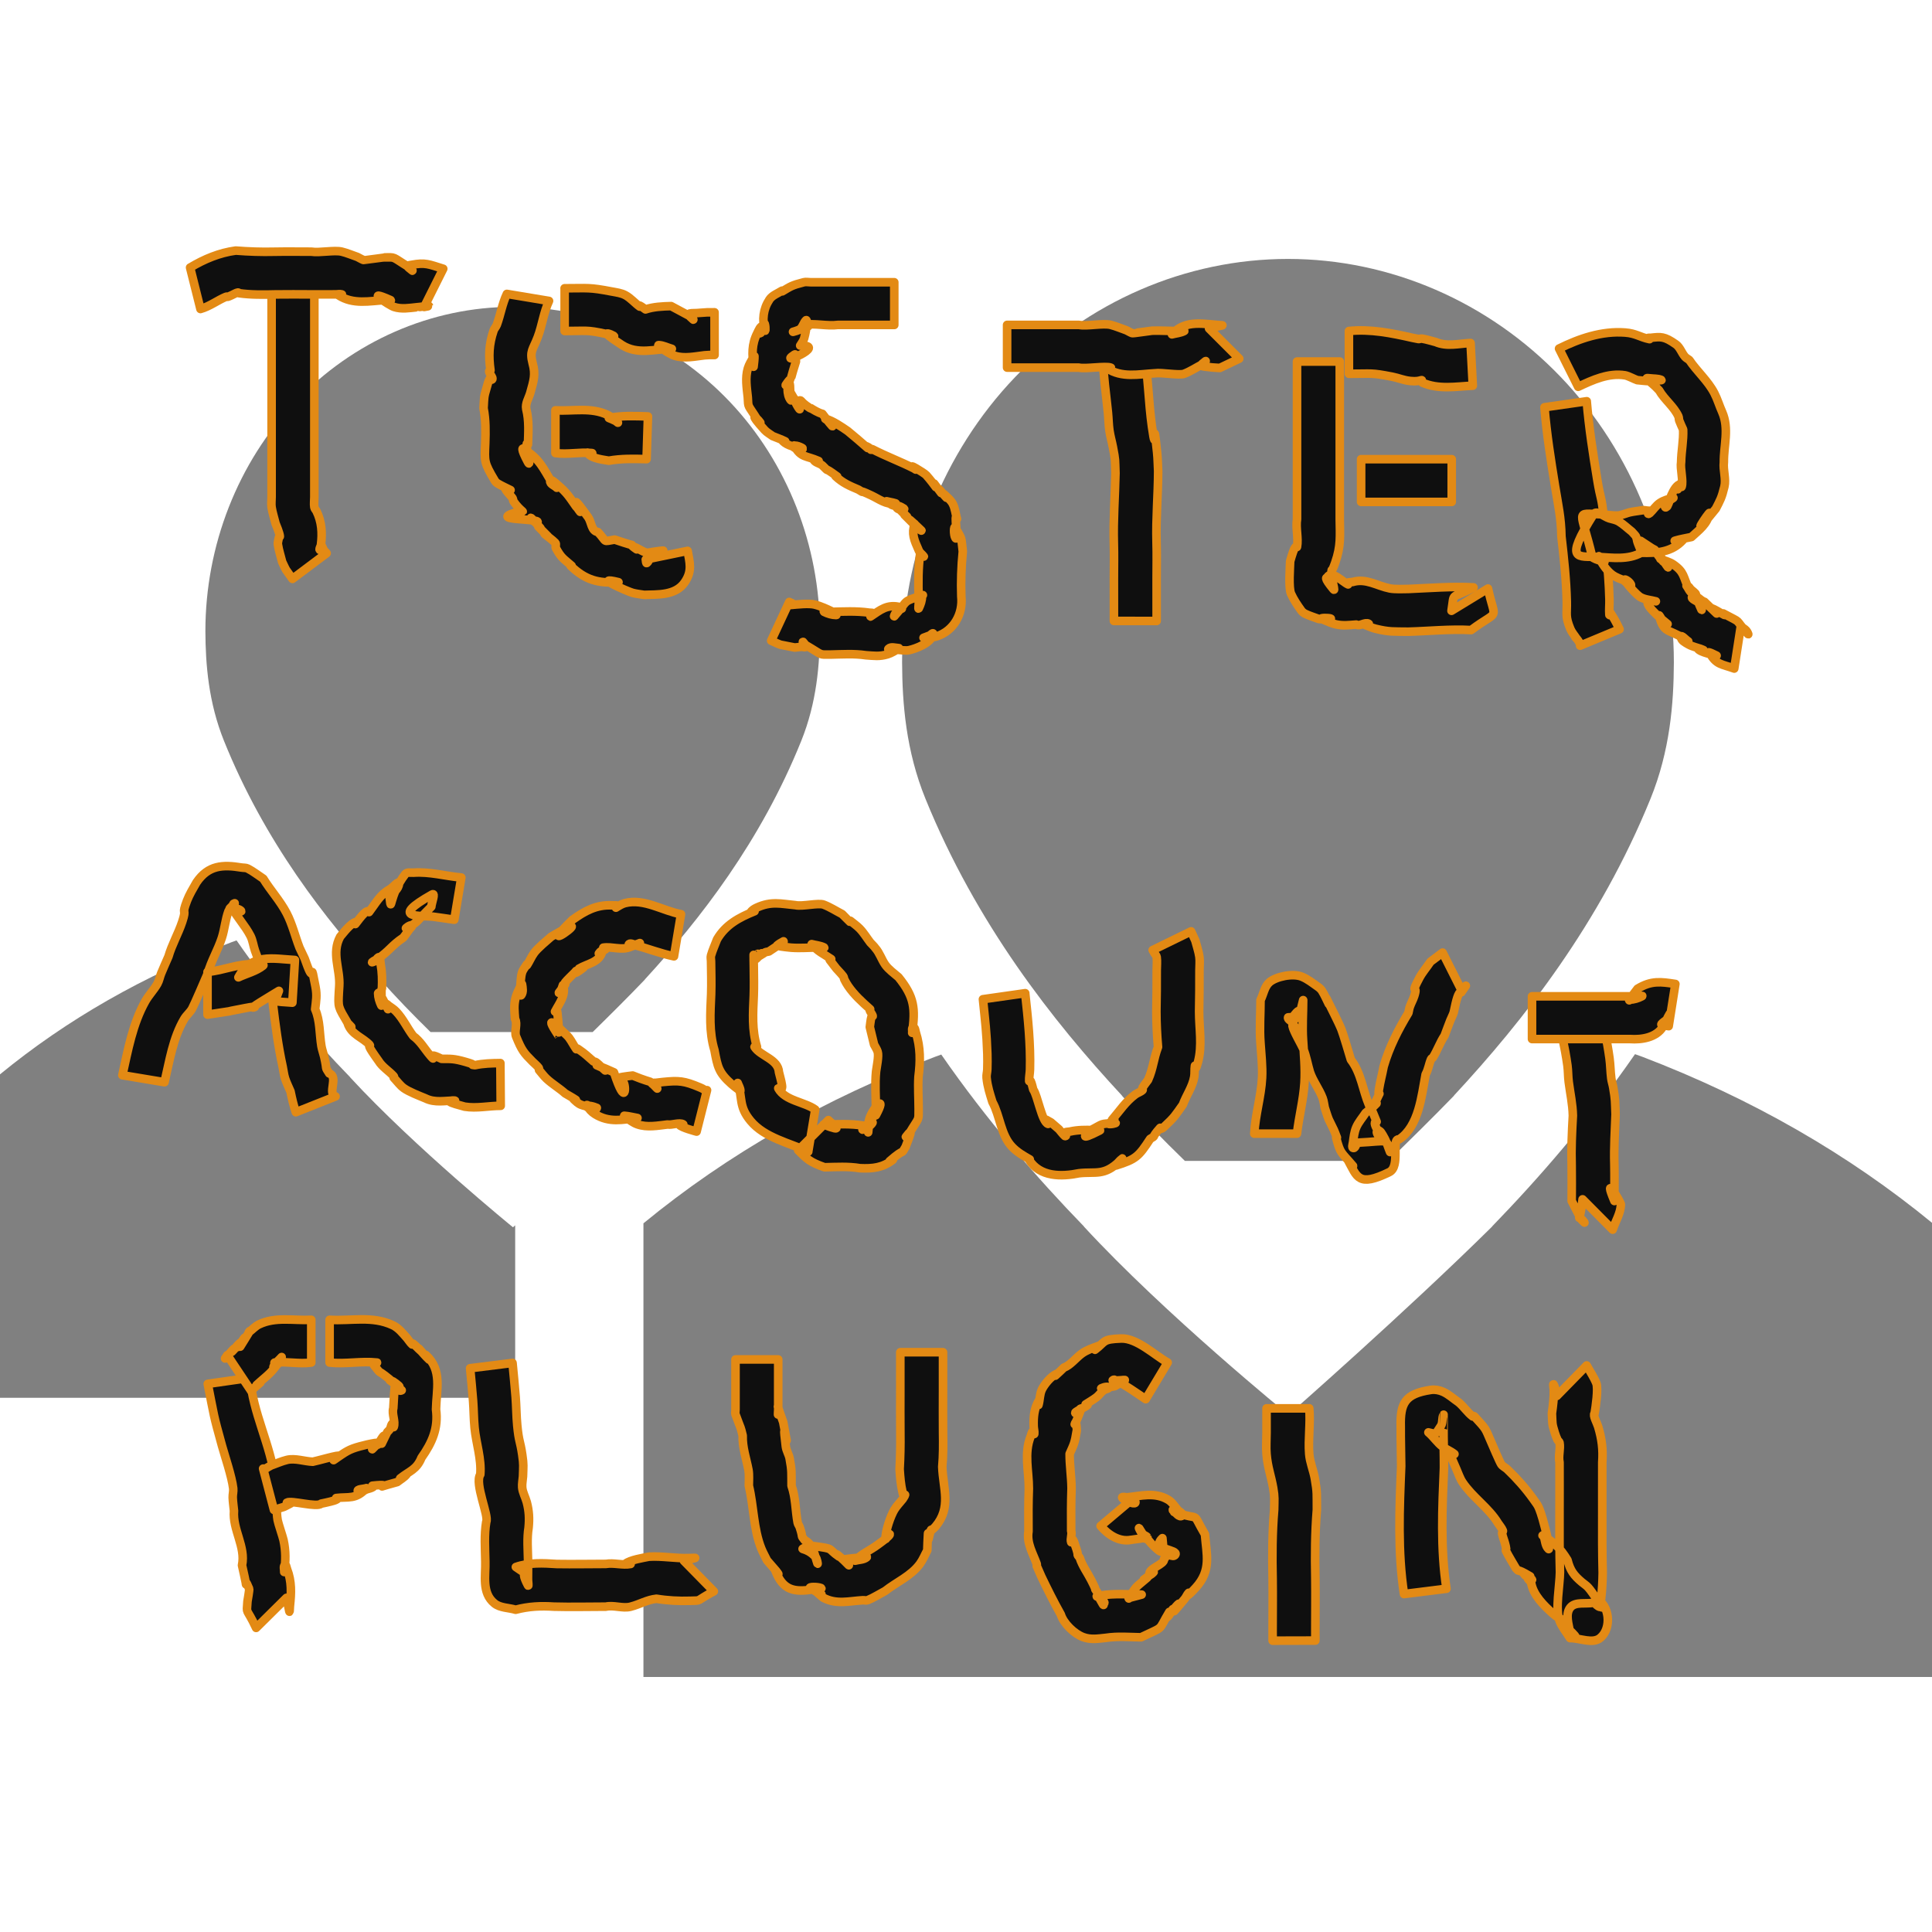 <?xml version="1.0" encoding="UTF-8" standalone="no"?>
<!-- Created with Inkscape (http://www.inkscape.org/) -->

<svg
   xmlns:dc="http://purl.org/dc/elements/1.1/"
   xmlns:cc="http://creativecommons.org/ns#"
   xmlns:rdf="http://www.w3.org/1999/02/22-rdf-syntax-ns#"
   xmlns:svg="http://www.w3.org/2000/svg"
   xmlns="http://www.w3.org/2000/svg"
   xmlns:sodipodi="http://sodipodi.sourceforge.net/DTD/sodipodi-0.dtd"
   xmlns:inkscape="http://www.inkscape.org/namespaces/inkscape"
   width="90"
   height="90"
   id="svg4874"
   version="1.1"
   inkscape:version="0.48.5 r10040"
   viewBox="0 0 90 90"
   sodipodi:docname="account-tester.svg">
  <defs
     id="defs4876" />
  <sodipodi:namedview
     id="base"
     pagecolor="#ffffff"
     bordercolor="#666666"
     borderopacity="1.0"
     inkscape:pageopacity="0.0"
     inkscape:pageshadow="2"
     inkscape:zoom="3.517007"
     inkscape:cx="11.084728"
     inkscape:cy="8.1168115"
     inkscape:document-units="px"
     inkscape:current-layer="g4780"
     showgrid="true"
     showborder="true"
     fit-margin-top="0"
     fit-margin-left="0"
     fit-margin-right="0"
     fit-margin-bottom="0"
     inkscape:snap-bbox="true"
     inkscape:bbox-paths="true"
     inkscape:bbox-nodes="true"
     inkscape:snap-bbox-edge-midpoints="true"
     inkscape:snap-bbox-midpoints="true"
     inkscape:object-paths="true"
     inkscape:snap-intersection-paths="true"
     inkscape:object-nodes="true"
     inkscape:snap-smooth-nodes="true"
     inkscape:snap-midpoints="true"
     inkscape:snap-object-midpoints="true"
     inkscape:snap-center="true"
     showguides="false"
     inkscape:guide-bbox="true"
     inkscape:snap-global="true"
     inkscape:window-width="1215"
     inkscape:window-height="936"
     inkscape:window-x="65"
     inkscape:window-y="24"
     inkscape:window-maximized="1">
    <inkscape:grid
       type="xygrid"
       id="grid5451"
       empspacing="6" />
    <sodipodi:guide
       orientation="1,0"
       position="6,77"
       id="guide4063" />
    <sodipodi:guide
       orientation="1,0"
       position="3,78"
       id="guide4065" />
    <sodipodi:guide
       orientation="0,1"
       position="55,84"
       id="guide4067" />
    <sodipodi:guide
       orientation="0,1"
       position="53,87"
       id="guide4069" />
    <sodipodi:guide
       orientation="0,1"
       position="20,3"
       id="guide4071" />
    <sodipodi:guide
       orientation="0,1"
       position="20,6"
       id="guide4073" />
    <sodipodi:guide
       orientation="1,0"
       position="87,7"
       id="guide4075" />
    <sodipodi:guide
       orientation="1,0"
       position="84,7"
       id="guide4077" />
    <sodipodi:guide
       orientation="0,1"
       position="58,81"
       id="guide4074" />
    <sodipodi:guide
       orientation="1,0"
       position="9,74"
       id="guide4076" />
    <sodipodi:guide
       orientation="0,1"
       position="21,9"
       id="guide4078" />
    <sodipodi:guide
       orientation="1,0"
       position="81,4"
       id="guide4080" />
  </sodipodi:namedview>
  <g
     inkscape:label="Layer 1"
     inkscape:groupmode="layer"
     id="layer1"
     transform="translate(67.857,-84.505)">
    <g
       transform="matrix(0,-1,-1,0,373.505,516.505)"
       id="g4845"
       style="display:inline">
      <g
         inkscape:export-ydpi="90"
         inkscape:export-xdpi="90"
         inkscape:export-filename="next01.png"
         transform="matrix(-1,0,0,1,575.943,-611)"
         id="g4778"
         inkscape:label="Layer 1">
        <g
           transform="matrix(-1,0,0,1,576,611)"
           id="g4780"
           style="display:inline">
          <rect
             transform="scale(-1,1)"
             y="351.362"
             x="-432"
             height="90"
             width="90"
             id="rect4120"
             style="color:#000000;fill:none;stroke:none;stroke-width:4;marker:none;visibility:visible;display:inline;overflow:visible;enable-background:accumulate" />
          <path
             sodipodi:nodetypes="cccccccccccccccccc"
             inkscape:connector-curvature="0"
             id="path4122"
             d="m 382.95,365.197 c -3.079,2.131 -5.747,4.45 -8.027,6.66 l 0,-0.008 c -4,4.048 -8.775,9.492 -8.775,9.492 0,0 4.691,5.77 8.769,9.527 l 0,-0.008 c 2.277,2.208 4.941,4.525 8.015,6.654 -0.036,0.095 -0.067,0.192 -0.104,0.287 -1.945,5.129 -4.531,9.658 -7.758,13.587 l -21.132,0 0,-21.258 0,-0.027 0,-17.486 0,-21.285 21.132,0 c 3.227,3.929 5.813,8.436 7.758,13.524 0.043,0.112 0.079,0.227 0.122,0.34 z"
             style="font-size:15.003px;font-style:normal;font-variant:normal;font-weight:normal;font-stretch:normal;text-align:center;line-height:125%;letter-spacing:0px;word-spacing:0px;writing-mode:lr-tb;text-anchor:middle;fill:#808080;fill-opacity:1;stroke:none;font-family:Ubuntu;-inkscape-font-specification:Ubuntu" />
          <path
             style="font-size:121.63px;font-style:normal;font-variant:normal;font-weight:normal;font-stretch:normal;text-align:center;line-height:125%;letter-spacing:0px;word-spacing:0px;writing-mode:lr-tb;text-anchor:middle;fill:#808080;fill-opacity:1;stroke:none;font-family:Ubuntu;-inkscape-font-specification:Ubuntu"
             d="m 419.995,381.362 c -4.2e-4,4.754 -1.991,9.35 -5.504,12.712 -3.513,3.362 -8.317,5.265 -13.284,5.265 l -0.015,0 c -1.912,-0.008 -4.113,-0.181 -6.345,-1.089 -5.82,-2.367 -10.339,-5.917 -13.831,-9.158 l 0,0.007 c -1.015,-0.895 -2.046,-1.915 -3.037,-2.932 l 0,-9.487 c 1,-1.03 2.037,-2.082 3.043,-3.057 l 0,0.008 c 3.492,-3.24 8.008,-6.789 13.825,-9.155 2.232,-0.908 4.432,-1.082 6.345,-1.089 l 0.015,0 c 4.968,0 9.771,1.905 13.284,5.266 3.512,3.361 5.504,7.956 5.504,12.71 l 0,0.001 z"
             id="path4124"
             inkscape:connector-curvature="0" />
          <path
             style="font-size:15.003px;font-style:normal;font-variant:normal;font-weight:normal;font-stretch:normal;text-align:center;line-height:125%;letter-spacing:0px;word-spacing:0px;writing-mode:lr-tb;text-anchor:middle;fill:#808080;fill-opacity:1;stroke:none;font-family:Ubuntu;-inkscape-font-specification:Ubuntu"
             d="m 388.25,430.341 c -0.029,0.076 -0.053,0.153 -0.082,0.229 -1.548,4.084 -3.608,7.688 -6.178,10.816 l -15.047,0 0,-16.926 0,-0.021 0,-7.076 8.034,0 c -0.003,0.003 -0.092,0.102 -0.092,0.102 0,0 3.736,4.593 6.983,7.584 l 0,-0.006 c 1.813,1.758 3.934,3.604 6.381,5.299 z"
             id="path4115"
             inkscape:connector-curvature="0"
             sodipodi:nodetypes="cccccccccccc" />
          <path
             inkscape:connector-curvature="0"
             id="path4117"
             d="m 417.762,417.481 c -3.3e-4,3.785 -1.601,7.445 -4.425,10.121 -2.825,2.677 -6.686,4.192 -10.68,4.192 l -0.012,0 c -1.537,-0.007 -3.307,-0.144 -5.102,-0.867 -4.679,-1.885 -8.312,-4.711 -11.12,-7.292 l 0,0.006 c -0.816,-0.713 -1.645,-1.525 -2.442,-2.335 l 0,-7.554 c 0.804,-0.82 1.637,-1.658 2.447,-2.434 l 0,0.007 c 2.807,-2.58 6.438,-5.405 11.115,-7.289 1.794,-0.723 3.564,-0.861 5.102,-0.867 l 0.012,0 c 3.994,0 7.856,1.517 10.68,4.193 2.824,2.676 4.425,6.335 4.425,10.12 l 0,8e-4 z"
             style="font-size:121.63px;font-style:normal;font-variant:normal;font-weight:normal;font-stretch:normal;text-align:center;line-height:125%;letter-spacing:0px;word-spacing:0px;writing-mode:lr-tb;text-anchor:middle;fill:#808080;fill-opacity:1;stroke:none;font-family:Ubuntu;-inkscape-font-specification:Ubuntu" />
          <path
             style="fill:#0f0f0f;fill-opacity:1;fill-rule:nonzero;stroke:#e38a14;stroke-width:0.4;stroke-linecap:round;stroke-linejoin:round;stroke-miterlimit:4;stroke-opacity:1;stroke-dasharray:none"
             id="path3819"
             d="m 14.643,13.515 c 0,1.635 0,3.27 0,4.905 0,0.939 0,1.878 0,2.817 0,0.621 0,1.242 0,1.864 0,0.157 -0.024,0.316 0,0.471 0.01,0.067 0.066,0.119 0.099,0.178 0.248,0.504 0.279,1.023 0.21,1.569 -0.011,0.083 -0.117,0.241 -0.034,0.249 0.084,0.008 0.033,-0.165 0.05,-0.247 0.153,0.317 0.061,0.192 0.248,0.393 0,0 -1.592,1.195 -1.592,1.195 l 0,0 c -0.393,-0.562 -0.242,-0.293 -0.48,-0.791 -0.066,-0.272 -0.158,-0.54 -0.199,-0.817 -0.013,-0.091 0.025,-0.183 0.037,-0.275 0.008,-0.031 0.008,-0.065 0.025,-0.092 0.005,-0.009 0.03,0.015 0.03,0.005 -0.006,-0.157 -0.182,-0.562 -0.2,-0.61 -0.062,-0.252 -0.146,-0.5 -0.185,-0.757 -0.023,-0.155 0,-0.314 0,-0.471 0,-0.621 0,-1.242 0,-1.864 0,-0.939 0,-1.878 0,-2.817 0,-1.635 0,-3.27 0,-4.905 0,0 1.99,0 1.99,0 z"
             inkscape:connector-curvature="0"
             transform="matrix(0,-1,-1,0,432,441.362)" />
          <path
             style="fill:#0f0f0f;fill-opacity:1;fill-rule:nonzero;stroke:#e38a14;stroke-width:0.4;stroke-linecap:round;stroke-linejoin:round;stroke-miterlimit:4;stroke-opacity:1;stroke-dasharray:none"
             id="path3821"
             d="m 8.857,12.407 c 0.665,-0.399 1.365,-0.689 2.125,-0.791 0.598,0.047 1.193,0.068 1.793,0.053 0.576,-0.011 1.151,-0.002 1.727,-0.002 0.382,0.063 1.071,-0.086 1.42,-9.72e-4 0.249,0.061 0.486,0.165 0.729,0.247 0.095,0.047 0.185,0.105 0.284,0.142 0.006,0.002 0.874,-0.118 0.914,-0.121 0.633,-0.004 0.362,-0.057 1.213,0.462 0.059,0.036 0.196,0.194 0.142,0.151 -0.278,-0.221 -0.299,-0.227 -0.024,-0.268 0.635,-0.119 0.791,-0.026 1.468,0.184 0,0 -0.89,1.78 -0.89,1.78 l 0,0 c 0.657,-0.115 -0.333,0.02 -0.345,0.013 -0.352,0.036 -0.7,0.1 -1.053,-0.012 -0.228,-0.072 -1.478,-0.904 -0.165,-0.321 0.068,0.03 -0.148,-0.001 -0.222,-0.002 -0.76,0.041 -1.521,0.227 -2.213,-0.228 0.054,-0.012 0.213,-0.021 0.161,-0.037 -0.091,-0.027 -0.189,-7e-5 -0.284,-7e-5 -0.379,0 -0.759,6.71e-4 -1.138,0.001 -0.559,-5.53e-4 -1.118,-0.009 -1.677,0.001 -0.567,0.013 -1.136,0.022 -1.699,-0.058 -0.016,-0.101 -0.236,0.072 -0.505,0.168 -0.025,0.009 -0.056,-0.015 -0.081,-0.004 -0.41,0.169 -0.767,0.453 -1.199,0.573 0,0 -0.483,-1.931 -0.483,-1.931 z"
             inkscape:connector-curvature="0"
             transform="matrix(0,-1,-1,0,432,441.362)" />
          <path
             style="fill:#0f0f0f;fill-opacity:1;fill-rule:nonzero;stroke:#e38a14;stroke-width:0.4;stroke-linecap:round;stroke-linejoin:round;stroke-miterlimit:4;stroke-opacity:1;stroke-dasharray:none"
             id="path3823"
             d="m 25.576,13.962 c -0.252,0.537 -0.317,1.136 -0.526,1.686 -0.224,0.59 -0.386,0.638 -0.238,1.221 0.147,0.518 0.049,0.809 -0.109,1.374 -0.071,0.255 -0.241,0.489 -0.187,0.762 0.137,0.537 0.096,1.1 0.078,1.648 -0.212,-0.326 0.205,1.207 -0.003,0.816 -0.717,-1.349 0.393,-0.034 -0.18,-0.585 0.71,0.402 0.918,0.916 1.313,1.568 0.018,0.029 -0.042,-0.125 -0.018,-0.101 0.091,0.092 0.153,0.209 0.23,0.314 -0.102,-0.106 -0.33,-0.172 -0.305,-0.317 0.02,-0.122 0.236,0.089 0.33,0.169 0.459,0.388 0.559,0.576 0.878,1.029 0.052,0.075 -0.097,-0.155 -0.145,-0.232 1.044,1.535 -0.665,-1.172 0.702,0.722 0.164,0.228 0.145,0.652 0.456,0.69 0.459,0.498 0.19,0.448 0.781,0.354 1.474,0.499 0.384,0.026 1.027,0.455 0.05,0.033 -0.19,-0.14 -0.133,-0.122 0.157,0.05 0.292,0.153 0.442,0.22 0.168,0.074 0.152,0.062 0.293,0.047 0.041,-0.008 0.081,-0.017 0.122,-0.023 0.032,-0.005 0.536,-0.079 0.512,-0.062 -0.148,0.105 -0.368,0.074 -0.513,0.183 -0.124,0.093 -0.127,0.298 -0.25,0.392 -0.045,0.034 -0.034,-0.108 -0.051,-0.162 0,0 1.949,-0.403 1.949,-0.403 l 0,0 c 0.093,0.534 0.237,0.938 -0.148,1.482 -0.427,0.603 -1.251,0.547 -1.877,0.568 -0.178,-0.031 -0.36,-0.046 -0.535,-0.094 -0.244,-0.067 -1.935,-0.807 -0.66,-0.498 -0.948,0.063 -1.546,-0.1 -2.232,-0.763 -0.012,-0.012 0.033,-7.01e-4 0.05,-0.001 -0.396,-0.346 -0.476,-0.355 -0.732,-0.82 -0.04,-0.073 0.03,-0.189 -0.029,-0.249 -0.15,-0.152 -0.332,-0.27 -0.493,-0.411 -0.047,-0.041 0.1,0.073 0.151,0.11 -0.15,-0.151 -0.3,-0.301 -0.449,-0.452 0.033,0.022 0.124,0.096 0.098,0.066 -0.831,-0.971 -0.278,-0.139 -0.144,-0.264 0.227,-0.211 -2.607,-0.051 -0.766,-0.53 0.224,0.078 -0.038,-0.007 -0.34,-0.444 -0.03,-0.044 -0.018,-0.108 -0.047,-0.154 -0.083,-0.132 -0.656,-0.667 -0.095,-0.378 -0.199,-0.102 -0.405,-0.19 -0.597,-0.305 -0.056,-0.033 -0.105,-0.081 -0.139,-0.136 -0.512,-0.859 -0.476,-0.893 -0.443,-1.745 0.018,-0.548 0.026,-1.085 -0.079,-1.627 0.033,-0.515 0.002,-0.49 0.153,-0.987 0.043,-0.14 0.069,-0.291 0.153,-0.41 0.021,-0.03 0.062,0.088 0.089,0.063 0.106,-0.1 -0.276,-0.391 -0.073,-0.43 -0.092,-0.664 -0.075,-1.204 0.145,-1.853 0.033,-0.097 0.115,-0.172 0.15,-0.267 0.175,-0.474 0.251,-0.981 0.469,-1.441 0,0 1.963,0.327 1.963,0.327 z"
             inkscape:connector-curvature="0"
             transform="matrix(0,-1,-1,0,432,441.362)" />
          <path
             style="fill:#0f0f0f;fill-opacity:1;fill-rule:nonzero;stroke:#e38a14;stroke-width:0.4;stroke-linecap:round;stroke-linejoin:round;stroke-miterlimit:4;stroke-opacity:1;stroke-dasharray:none"
             id="path3825"
             d="m 25.874,19.059 c 0.815,0.045 1.661,-0.156 2.431,0.213 0.18,0.086 0.314,0.246 0.476,0.362 0.019,0.014 -0.024,-0.042 -0.045,-0.053 -0.121,-0.064 -0.25,-0.111 -0.374,-0.167 0.6,-0.121 1.215,-0.09 1.822,-0.071 0,0 -0.064,1.989 -0.064,1.989 l 0,0 c -0.589,-0.019 -1.175,-0.031 -1.758,0.072 -0.14,-0.032 -0.831,-0.085 -0.988,-0.363 -0.034,-0.06 0.123,0.076 0.192,0.078 0.024,8.36e-4 0.038,-0.069 0.014,-0.071 -0.566,-0.058 -1.141,0.081 -1.706,0 0,0 0,-1.99 0,-1.99 z"
             inkscape:connector-curvature="0"
             transform="matrix(0,-1,-1,0,432,441.362)" />
          <path
             style="fill:#0f0f0f;fill-opacity:1;fill-rule:nonzero;stroke:#e38a14;stroke-width:0.4;stroke-linecap:round;stroke-linejoin:round;stroke-miterlimit:4;stroke-opacity:1;stroke-dasharray:none"
             id="path3827"
             d="m 26.301,13.372 c 1.121,0 1.123,-0.054 2.213,0.154 0.21,0.04 0.432,0.066 0.62,0.169 0.25,0.136 0.438,0.366 0.669,0.533 0.013,0.009 -0.014,-0.056 7.61e-4,-0.049 0.096,0.046 0.178,0.118 0.267,0.178 0.367,-0.125 0.794,-0.144 1.194,-0.154 0.296,0.159 0.593,0.317 0.889,0.476 0.046,0.05 0.19,0.193 0.138,0.15 -0.453,-0.379 -0.074,-0.268 0.291,-0.311 0.472,-0.032 0.237,-0.024 0.703,-0.027 0,0 0.002,1.99 0.002,1.99 l 0,0 c -0.304,-0.002 -0.147,-0.006 -0.468,0.013 -0.444,0.053 -0.945,0.165 -1.385,0.022 -0.221,-0.072 -0.414,-0.212 -0.607,-0.339 -0.059,-0.039 -0.215,-0.159 -0.144,-0.157 0.212,0.008 0.409,0.116 0.614,0.173 -0.798,3.49e-4 -1.586,0.294 -2.329,-0.18 -0.14,-0.093 -0.649,-0.423 -0.692,-0.511 -0.049,-0.099 0.423,0.122 0.313,0.107 -0.13,-0.019 -0.247,-0.088 -0.376,-0.115 -0.904,-0.194 -0.863,-0.131 -1.91,-0.131 0,0 0,-1.99 0,-1.99 z"
             inkscape:connector-curvature="0"
             transform="matrix(0,-1,-1,0,432,441.362)" />
          <path
             style="fill:#0f0f0f;fill-opacity:1;fill-rule:nonzero;stroke:#e38a14;stroke-width:0.4;stroke-linecap:round;stroke-linejoin:round;stroke-miterlimit:4;stroke-opacity:1;stroke-dasharray:none"
             id="path3829"
             d="m 41.655,15.078 c -0.871,0 -1.742,0 -2.612,0 -0.509,0.07 -1.103,-0.091 -1.604,0 -0.077,0.014 0.223,-0.063 0.234,0.015 0.011,0.082 -0.143,0.086 -0.214,0.128 -0.165,0.058 -0.325,0.134 -0.495,0.175 -0.112,0.027 0.235,-0.054 0.32,-0.132 0.118,-0.109 0.148,-0.292 0.264,-0.404 0.028,-0.027 0.047,0.069 0.043,0.107 -0.027,0.252 -0.063,0.506 -0.134,0.75 -0.035,0.119 -0.121,0.216 -0.182,0.324 1.329,-0.034 -1.131,0.996 -0.263,0.42 0.091,-0.061 0.051,0.214 0.066,0.322 -0.468,1.477 -0.016,0.402 -0.475,1.093 -0.027,0.04 0.068,-0.07 0.105,-0.101 0.122,-0.101 0.088,0.307 0.104,0.465 0.007,0.115 0.094,0.433 0.022,0.344 -0.108,-0.135 -0.14,-0.325 -0.145,-0.498 -0.002,-0.064 0.103,0.08 0.135,0.135 0.839,1.415 0.189,0.527 0.201,0.343 0.003,-0.047 0.082,0.047 0.123,0.071 0.252,-0.101 0.029,-0.031 0.572,0.311 0.019,0.012 0.079,0.038 0.061,0.025 -0.475,-0.36 0.169,0.17 0.53,0.25 0.152,0.19 0.29,0.392 0.455,0.571 0.04,0.043 -0.037,-0.115 -0.076,-0.158 -0.066,-0.073 -0.327,-0.21 -0.232,-0.184 0.335,0.091 0.741,0.372 1.029,0.57 0.348,0.286 0.59,0.495 0.931,0.794 0.026,0.023 -0.091,-0.099 -0.06,-0.085 0.311,0.136 0.144,0.216 0.278,0.139 0.67,0.346 1.316,0.579 1.946,0.9 0.025,0.016 0.097,0.066 0.074,0.048 -0.527,-0.401 0.399,0.154 0.493,0.261 0.427,0.485 0.553,0.764 0.367,0.393 0.11,0.147 0.22,0.294 0.33,0.441 -0.044,-0.068 -0.192,-0.259 -0.131,-0.205 0.141,0.126 0.241,0.291 0.376,0.423 0.048,0.047 -0.162,-0.212 -0.114,-0.165 0.145,0.14 0.312,0.269 0.405,0.447 0.113,0.217 0.132,0.471 0.198,0.707 -0.16,-0.459 0.086,1.133 -0.074,0.884 -0.086,-0.134 -0.079,-0.615 -1.38e-4,-0.477 0.351,0.617 0.255,0.404 0.345,1.107 -0.069,0.699 -0.093,1.398 -0.069,2.099 0.085,0.808 -0.349,1.593 -1.139,1.854 -0.198,0.065 -0.414,0.046 -0.621,0.069 0.852,-0.341 0.099,0.111 0.133,0.074 0.089,-0.099 0.336,-0.382 0.313,-0.25 -0.078,0.428 -0.828,0.686 -1.105,0.749 -0.187,0.043 -0.384,-0.009 -0.575,-0.013 -0.131,-0.018 -0.489,0.036 -0.393,-0.055 0.116,-0.11 0.318,-0.029 0.478,-0.025 0.013,2.72e-4 -0.008,0.028 -0.02,0.035 -0.165,0.09 -0.324,0.198 -0.503,0.253 -0.384,0.116 -0.642,0.07 -1.018,0.045 -0.544,-0.082 -1.092,-0.042 -1.639,-0.032 -0.581,0.002 -0.323,0.047 -1.148,-0.434 -0.059,-0.034 -0.151,-0.212 -0.144,-0.144 0.008,0.083 0.178,0.121 0.149,0.199 -0.026,0.072 -0.153,0.012 -0.229,0.02 -0.1,0.01 -0.199,0.021 -0.299,0.032 -0.858,-0.181 -0.499,-0.052 -1.097,-0.319 0,0 0.841,-1.804 0.841,-1.804 l 0,0 c 0.191,0.098 0.209,0.048 0.074,0.141 0.295,-0.025 0.83,-0.088 1.106,-0.02 0.301,0.074 0.584,0.209 0.863,0.344 0.061,0.03 0.212,0.145 0.144,0.144 -0.194,-0.002 -0.389,-0.06 -0.563,-0.148 -0.08,-0.04 0.179,-4.05e-4 0.269,-6.08e-4 0.615,-0.011 1.232,-0.05 1.844,0.039 0.061,0.008 0.127,-0.003 0.182,0.024 0.025,0.012 -0.202,0.2 -0.124,0.148 0.444,-0.293 0.769,-0.592 1.394,-0.425 0.146,0.123 0.018,-0.011 -0.233,0.267 -0.036,0.04 -0.097,0.191 -0.061,0.15 0.713,-0.809 0.319,-0.641 1.331,-0.983 -0.067,0.078 -0.282,0.299 -0.209,0.227 0.057,-0.056 0.161,-0.254 0.165,-0.174 0.009,0.194 -0.065,0.387 -0.148,0.562 -0.035,0.075 3.8e-4,-0.166 -4.8e-4,-0.248 -7.93e-4,-0.076 -0.003,-0.153 -0.004,-0.229 -0.024,-0.697 -0.025,-1.398 0.069,-2.09 0.059,0.045 0.21,0.21 0.167,0.149 -0.067,-0.095 -0.179,-0.161 -0.227,-0.267 -0.229,-0.517 -0.345,-0.777 -0.2,-1.25 0.046,0.065 0.082,0.14 0.139,0.195 0.049,0.048 0.224,0.158 0.174,0.11 -1.415,-1.353 0.673,0.73 -0.783,-0.724 -0.034,-0.034 0.079,0.055 0.118,0.082 -0.131,-0.136 -0.286,-0.251 -0.392,-0.407 -0.051,-0.076 0.299,0.209 0.224,0.158 -0.11,-0.074 -0.348,-0.097 -0.327,-0.228 0.02,-0.12 0.459,0.157 0.345,0.115 -0.708,-0.257 -0.416,-0.074 -0.801,-0.355 0.134,0.038 0.54,0.101 0.401,0.115 -0.432,0.047 -0.753,-0.215 -1.106,-0.381 -0.794,-0.374 -0.174,-0.013 -0.611,-0.276 -0.423,-0.178 -0.725,-0.308 -1.063,-0.622 -0.019,-0.018 0.098,0.027 0.077,0.012 -0.778,-0.575 -0.246,-0.077 -0.688,-0.512 -0.119,-0.106 -0.317,-0.121 -0.404,-0.254 -0.041,-0.063 0.289,0.071 0.221,0.041 -0.586,-0.26 -0.804,-0.132 -1.125,-0.698 -0.054,-0.095 0.173,0.132 0.26,0.198 -0.097,-0.065 -0.387,-0.129 -0.291,-0.195 0.115,-0.079 0.536,0.147 0.4,0.121 -0.291,-0.056 -0.681,-0.123 -0.913,-0.353 -0.028,-0.027 0.15,0.029 0.116,0.012 -0.188,-0.093 -0.388,-0.161 -0.582,-0.241 -0.125,-0.095 -0.268,-0.168 -0.374,-0.284 -0.776,-0.852 -0.394,-0.622 -0.2,-0.342 0.036,0.052 -0.102,-0.081 -0.135,-0.135 -0.471,-0.762 -0.419,-0.517 -0.45,-1.049 -0.046,-0.442 -0.127,-0.906 0.003,-1.344 0.055,-0.185 0.164,-0.35 0.256,-0.519 0.011,-0.021 0.052,-0.071 0.052,-0.047 0.004,0.164 -0.027,0.326 -0.041,0.489 -0.067,-0.579 -0.102,-1.029 0.177,-1.577 0.065,-0.128 0.133,-0.33 0.277,-0.329 0.121,0.001 -0.171,0.448 -0.149,0.33 0.028,-0.156 0.113,-0.297 0.17,-0.445 0.083,-0.074 0.09,0.434 0.058,0.327 -0.145,-0.482 -0.085,-0.996 0.204,-1.434 0.132,-0.201 0.386,-0.287 0.589,-0.417 0.01,-0.006 0.008,0.022 0.011,0.033 0.384,-0.229 0.432,-0.28 1.002,-0.425 0.102,-0.026 0.21,0 0.315,0 0.429,0 0.859,0 1.288,0 0.871,0 1.742,0 2.612,0 0,0 0,1.99 0,1.99 z"
             inkscape:connector-curvature="0"
             transform="matrix(0,-1,-1,0,432,441.362)" />
          <path
             style="fill:#0f0f0f;fill-opacity:1;fill-rule:nonzero;stroke:#e38a14;stroke-width:0.4;stroke-linecap:round;stroke-linejoin:round;stroke-miterlimit:4;stroke-opacity:1;stroke-dasharray:none"
             id="path3831"
             d="m 53.312,16.358 c 0.172,1.149 0.19,2.323 0.352,3.472 0.236,1.67 0.014,-0.926 0.239,1.199 0.03,0.286 0.032,0.575 0.048,0.863 -0.003,1.102 -0.107,2.2 -0.075,3.302 0.017,0.562 0.005,1.123 0.004,1.685 0.001,0.569 0.002,1.138 0.001,1.707 -3.5e-5,0.095 -7e-5,0.19 -1.04e-4,0.284 0,0 -1.99,-7.28e-4 -1.99,-7.28e-4 l 0,0 c 3.5e-5,-0.095 7e-5,-0.19 1.04e-4,-0.285 2.79e-4,-0.57 -8.9e-5,-1.14 -0.001,-1.709 0.001,-0.541 0.013,-1.083 -0.003,-1.624 -0.031,-1.09 0.055,-2.175 0.076,-3.265 -0.025,-0.685 0.006,-0.558 -0.12,-1.218 -0.049,-0.259 -0.125,-0.512 -0.162,-0.773 -0.039,-0.273 -0.041,-0.551 -0.068,-0.826 -0.043,-0.431 -0.096,-0.86 -0.143,-1.29 -0.049,-0.507 -0.098,-1.014 -0.147,-1.521 0,0 1.99,0 1.99,0 z"
             inkscape:connector-curvature="0"
             transform="matrix(0,-1,-1,0,432,441.362)" />
          <path
             style="fill:#0f0f0f;fill-opacity:1;fill-rule:nonzero;stroke:#e38a14;stroke-width:0.4;stroke-linecap:round;stroke-linejoin:round;stroke-miterlimit:4;stroke-opacity:1;stroke-dasharray:none"
             id="path3833"
             d="m 46.915,15.078 c 1.114,0 2.227,0 3.341,0 0.381,0.075 1.132,-0.091 1.488,0 0.25,0.064 0.488,0.169 0.732,0.253 0.091,0.045 0.177,0.1 0.272,0.135 0.024,0.009 0.874,-0.116 0.929,-0.119 0.405,-0.011 0.809,0.017 1.214,0.02 0.09,6.6e-4 0.349,-0.041 0.269,-1.21e-4 -0.174,0.089 -0.378,0.101 -0.566,0.152 0.629,-0.721 1.531,-0.466 2.349,-0.421 -0.207,0.049 -0.414,0.098 -0.621,0.147 0,0 1.407,1.407 1.407,1.407 l 0,0 c -0.302,0.144 -0.603,0.288 -0.905,0.432 -0.367,-0.023 -0.322,-0.015 -0.674,-0.059 -0.284,-0.035 -0.235,-0.064 0.004,-0.255 0.053,-0.042 -0.095,0.097 -0.143,0.145 -0.284,0.147 -0.553,0.327 -0.851,0.441 -0.222,0.085 -1.062,-0.072 -1.358,-0.024 -0.77,0.042 -1.539,0.226 -2.239,-0.233 0.06,-0.01 0.238,-0.009 0.181,-0.031 -0.234,-0.09 -1.206,0.073 -1.488,0 -1.114,0 -2.227,0 -3.341,0 0,0 0,-1.99 0,-1.99 z"
             inkscape:connector-curvature="0"
             transform="matrix(0,-1,-1,0,432,441.362)" />
          <path
             style="fill:#0f0f0f;fill-opacity:1;fill-rule:nonzero;stroke:#e38a14;stroke-width:0.4;stroke-linecap:round;stroke-linejoin:round;stroke-miterlimit:4;stroke-opacity:1;stroke-dasharray:none"
             id="path3835"
             d="m 62.411,16.784 c 0,1.522 0,3.045 0,4.567 0,0.926 0,1.853 0,2.779 0.009,0.79 0.06,1.239 -0.209,2.016 -0.208,0.599 -0.148,0.183 -0.181,0.467 0.012,0.044 0.028,0.087 0.035,0.132 0.016,0.106 0.021,0.212 0.032,0.319 0.011,0.112 0.106,0.424 0.034,0.337 -0.969,-1.169 0.513,-0.001 -0.289,-0.572 0.194,-0.346 0.718,0.233 0.967,0.339 0.008,0.004 -0.119,-0.069 -0.001,-0.091 0.07,-0.014 0.143,-0.015 0.214,-0.023 0.619,-0.188 1.143,0.185 1.727,0.3 0.243,0.048 0.644,0.027 0.872,0.025 1.009,-0.042 2.019,-0.128 3.029,-0.073 -1.107,0.593 -0.875,0.151 -1.025,1.091 0,0 1.699,-1.037 1.699,-1.037 l 0,0 c 0.344,1.582 0.57,0.924 -0.784,1.934 -0.978,-0.055 -1.955,0.049 -2.932,0.076 -0.661,-0.011 -0.878,0.022 -1.525,-0.139 -0.183,-0.046 -0.353,-0.13 -0.53,-0.196 0.07,-0.013 0.273,-0.004 0.21,-0.038 -0.169,-0.092 -0.414,0.141 -0.575,0.041 -0.325,0.024 -0.605,0.063 -0.934,-0.007 -0.179,-0.038 -0.349,-0.114 -0.517,-0.185 -0.058,-0.024 -0.219,-0.086 -0.158,-0.101 0.131,-0.034 0.533,9.8e-5 0.403,0.037 -0.17,0.049 -0.353,-5.39e-4 -0.53,-8.09e-4 -0.212,-0.081 -0.431,-0.144 -0.635,-0.242 -0.075,-0.036 -0.145,-0.091 -0.193,-0.159 -0.176,-0.247 -0.35,-0.501 -0.474,-0.778 -0.125,-0.28 -0.047,-1.239 -0.041,-1.512 0.043,-0.141 0.079,-0.284 0.13,-0.422 0.031,-0.083 0.061,-0.168 0.115,-0.238 0.015,-0.02 0.071,0.015 0.075,-0.01 0.074,-0.417 -0.066,-0.871 0,-1.289 0,-0.926 0,-1.853 0,-2.779 0,-1.522 0,-3.045 0,-4.567 0,0 1.99,0 1.99,0 z"
             inkscape:connector-curvature="0"
             transform="matrix(0,-1,-1,0,432,441.362)" />
          <path
             style="fill:#0f0f0f;fill-opacity:1;fill-rule:nonzero;stroke:#e38a14;stroke-width:0.4;stroke-linecap:round;stroke-linejoin:round;stroke-miterlimit:4;stroke-opacity:1;stroke-dasharray:none"
             id="path3837"
             d="m 63.406,21.334 c 1.137,0 2.275,0 3.412,0 0.27,0 0.539,0 0.809,0 0,0 0,1.99 0,1.99 l 0,0 c -0.27,0 -0.539,0 -0.809,0 -1.137,0 -2.275,0 -3.412,0 0,0 0,-1.99 0,-1.99 z"
             inkscape:connector-curvature="0"
             transform="matrix(0,-1,-1,0,432,441.362)" />
          <path
             style="fill:#0f0f0f;fill-opacity:1;fill-rule:nonzero;stroke:#e38a14;stroke-width:0.4;stroke-linecap:round;stroke-linejoin:round;stroke-miterlimit:4;stroke-opacity:1;stroke-dasharray:none"
             id="path3839"
             d="m 62.838,15.363 c 1.003,-0.1 1.974,0.094 2.943,0.314 0.103,0.02 0.206,0.04 0.309,0.061 0.053,-0.006 0.107,-0.029 0.16,-0.019 0.215,0.037 0.423,0.105 0.635,0.158 0.509,0.223 1.08,0.073 1.619,0.044 0,0 0.105,1.988 0.105,1.988 l 0,0 c -0.787,0.038 -1.601,0.189 -2.353,-0.143 -0.023,-0.243 0.017,-0.014 -0.556,-0.075 -0.339,-0.036 -0.53,-0.139 -0.87,-0.204 -0.987,-0.19 -0.884,-0.132 -1.992,-0.132 0,0 0,-1.99 0,-1.99 z"
             inkscape:connector-curvature="0"
             transform="matrix(0,-1,-1,0,432,441.362)" />
          <path
             style="fill:#0f0f0f;fill-opacity:1;fill-rule:nonzero;stroke:#e38a14;stroke-width:0.4;stroke-linecap:round;stroke-linejoin:round;stroke-miterlimit:4;stroke-opacity:1;stroke-dasharray:none"
             id="path3841"
             d="m 73.916,18.634 c 0.104,1.242 0.298,2.476 0.499,3.706 0.144,0.879 0.209,0.773 0.284,1.668 0.024,0.291 0.018,0.584 0.027,0.875 0.034,0.284 0.072,0.568 0.101,0.853 0.074,0.736 0.128,1.399 0.147,2.135 0.006,0.238 -0.022,0.478 -0.003,0.716 0.002,0.02 0.059,0.021 0.061,5.64e-4 0.003,-0.055 -0.034,-0.106 -0.051,-0.159 0.217,0.341 0.268,0.426 0.464,0.828 0,0 -1.837,0.765 -1.837,0.765 l 0,0 c 0.035,-0.174 -0.382,-0.561 -0.169,-0.336 -0.096,-0.149 -0.219,-0.283 -0.287,-0.447 -0.246,-0.598 -0.15,-0.671 -0.165,-1.274 -0.024,-1.016 -0.134,-2.027 -0.25,-3.036 -0.011,-0.841 -0.158,-1.497 -0.294,-2.326 -0.2,-1.223 -0.394,-2.451 -0.496,-3.687 0,0 1.97,-0.281 1.97,-0.281 z"
             inkscape:connector-curvature="0"
             transform="matrix(0,-1,-1,0,432,441.362)" />
          <path
             style="fill:#0f0f0f;fill-opacity:1;fill-rule:nonzero;stroke:#e38a14;stroke-width:0.4;stroke-linecap:round;stroke-linejoin:round;stroke-miterlimit:4;stroke-opacity:1;stroke-dasharray:none"
             id="path3843"
             d="m 72.628,16.179 c 0.954,-0.471 1.994,-0.826 3.075,-0.745 0.509,0.038 0.689,0.216 1.139,0.309 -0.03,-0.014 -0.112,-0.016 -0.09,-0.042 0.031,-0.037 0.095,-0.016 0.143,-0.021 0.474,-0.052 0.634,-0.079 1.172,0.301 0.195,0.137 0.267,0.396 0.422,0.577 0.056,0.065 0.136,0.103 0.204,0.154 0.356,0.53 0.867,0.969 1.165,1.541 0.149,0.286 0.238,0.599 0.371,0.893 0.332,0.766 0.067,1.546 0.076,2.328 -0.043,0.366 0.11,0.781 0.024,1.141 -0.126,0.524 -0.199,0.635 -0.398,1.024 -1.423,1.779 -0.277,0.092 -0.296,0.202 -0.089,0.513 -0.495,0.797 -0.841,1.119 -0.242,0.053 -0.487,0.091 -0.725,0.159 -0.245,0.069 0.361,-0.055 0.336,-0.026 -0.53,0.588 -1.221,0.618 -1.956,0.6 -0.603,0.337 -1.33,0.232 -1.989,0.195 -0.959,-0.045 -1.628,0.245 -0.223,-1.992 0.135,-0.214 0.491,0.125 0.734,0.195 0.148,0.043 0.306,0.067 0.439,0.146 0.221,0.131 0.406,0.315 0.609,0.473 0.311,0.343 0.1,0.074 0.412,0.848 0.06,0.148 -0.141,-0.289 -0.172,-0.446 -0.007,-0.033 0.058,0.036 0.091,0.041 0.025,0.004 0.05,-0.011 0.075,-0.016 0.175,0.115 0.349,0.229 0.524,0.344 0.318,0.156 -0.073,-0.05 0.536,0.626 0.051,0.057 -0.159,-0.262 -0.11,-0.202 0.117,0.143 0.203,0.309 0.316,0.455 0.059,0.076 -0.089,-0.173 -0.153,-0.244 -0.053,-0.059 -0.128,-0.093 -0.192,-0.139 0.202,0.087 0.425,0.135 0.606,0.261 0.524,0.364 0.447,0.57 0.713,1.119 0.012,0.024 -0.011,-0.101 0.006,-0.08 0.071,0.09 0.273,0.347 0.168,0.301 -0.135,-0.06 -0.183,-0.232 -0.275,-0.348 0.714,0.616 0.223,0.074 0.695,1.112 0.037,0.081 -0.003,-0.189 -0.054,-0.262 -0.096,-0.139 -0.487,-0.23 -0.367,-0.35 0.145,-0.145 0.365,0.196 0.563,0.247 0.189,0.182 0.378,0.364 0.567,0.546 0.042,-0.097 -0.376,-0.3 -0.261,-0.259 0.205,0.074 0.384,0.205 0.578,0.303 0.019,0.009 0.064,0.04 0.06,0.019 -0.007,-0.032 -0.046,-0.045 -0.07,-0.067 0.966,0.517 0.445,0.165 1.155,0.963 0.041,0.046 -0.039,-0.121 -0.081,-0.166 -0.073,-0.079 -0.17,-0.13 -0.256,-0.196 0,0 -0.306,1.967 -0.306,1.967 l 0,0 c -0.576,-0.21 -0.826,-0.167 -1.131,-0.703 -0.052,-0.092 0.354,0.177 0.25,0.195 -0.037,0.007 -0.738,-0.495 0.06,-0.095 -0.038,-0.01 -0.79,-0.15 -0.873,-0.324 -0.037,-0.079 0.333,0.097 0.254,0.061 -0.228,-0.103 -0.486,-0.138 -0.703,-0.264 -0.139,-0.081 -0.341,-0.181 -0.34,-0.342 0.001,-0.132 0.227,0.135 0.341,0.203 -0.112,-0.05 -0.223,-0.099 -0.335,-0.149 0.04,0.003 0.156,0.03 0.121,0.009 -0.733,-0.443 -0.929,-0.238 -1.142,-1.047 -0.047,-0.177 0.28,0.539 0.393,0.383 -0.033,-0.028 -1.651,-1.295 -0.545,-1.058 -0.24,-0.065 -0.501,-0.075 -0.719,-0.195 -0.17,-0.094 -0.661,-0.645 -0.726,-0.79 -0.051,-0.115 0.301,0.116 0.289,0.241 -0.011,0.117 -0.196,-0.128 -0.294,-0.192 0.347,0.018 -0.022,0.011 -0.462,-0.225 -0.63,-0.338 -0.998,-1.523 -0.544,-0.597 0.025,0.05 -0.075,-0.083 -0.112,-0.125 0.656,0.159 -0.365,-0.057 -0.396,-0.189 -0.535,-2.246 -0.837,-2.02 0.398,-1.984 0.216,0.012 0.58,0.073 0.8,0.059 0.156,-0.01 0.449,-0.13 0.546,-0.15 0.214,-0.046 0.432,-0.069 0.649,-0.103 0.532,0.082 0.119,-0.063 0.21,0.168 0.009,0.023 0.054,-0.004 0.072,-0.021 0.166,-0.153 0.287,-0.359 0.476,-0.484 0.183,-0.121 0.403,-0.181 0.615,-0.235 0.069,-0.017 -0.116,0.082 -0.173,0.123 -0.067,0.101 -0.132,0.403 -0.2,0.303 -0.07,-0.104 0.064,-0.285 0.182,-0.33 0.094,-0.036 -0.123,0.38 -0.078,0.29 0.029,-0.057 0.278,-0.976 0.615,-1.025 0.09,-0.013 -0.085,0.161 -0.128,0.241 0.047,-0.093 0.055,-0.222 0.142,-0.279 0.046,-0.03 0.021,0.214 0.038,0.162 0.091,-0.272 -0.078,-0.855 -0.024,-1.153 0.007,-0.509 0.117,-1.007 0.094,-1.514 -0.061,-0.14 -0.13,-0.275 -0.182,-0.419 -0.022,-0.062 -0.011,-0.134 -0.038,-0.194 -0.208,-0.46 -0.651,-0.776 -0.899,-1.213 -0.437,-0.475 -0.795,-0.608 -0.431,-0.561 0.175,0.023 0.36,0.007 0.525,0.071 0.087,0.034 -0.185,0.017 -0.277,0.025 -0.516,0.047 -0.235,0.043 -0.836,-0.01 -0.129,-0.042 -0.421,-0.201 -0.567,-0.225 -0.77,-0.124 -1.511,0.217 -2.185,0.535 0,0 -0.89,-1.78 -0.89,-1.78 z"
             inkscape:connector-curvature="0"
             transform="matrix(0,-1,-1,0,432,441.362)" />
          <path
             style="fill:#0f0f0f;fill-opacity:1;fill-rule:nonzero;stroke:#e38a14;stroke-width:0.4;stroke-linecap:round;stroke-linejoin:round;stroke-miterlimit:4;stroke-opacity:1;stroke-dasharray:none"
             id="path3845"
             d="M 5.7,50.03 C 5.96,48.865 6.177,47.639 6.771,46.583 c 0.161,-0.286 0.398,-0.525 0.561,-0.811 0.084,-0.148 0.11,-0.321 0.174,-0.479 0.108,-0.266 0.227,-0.527 0.341,-0.79 0.161,-0.558 0.458,-1.066 0.641,-1.616 0.235,-0.709 -0.064,-0.232 0.227,-0.995 0.103,-0.27 0.287,-0.578 0.438,-0.841 0.549,-0.809 1.224,-0.837 2.099,-0.694 0.097,0.016 0.204,0.002 0.291,0.047 0.256,0.131 0.482,0.314 0.723,0.472 0.338,0.55 0.785,1.031 1.085,1.606 0.265,0.508 0.398,1.081 0.604,1.613 0.08,0.168 0.16,0.336 0.239,0.504 0.067,0.177 0.124,0.357 0.201,0.53 0.238,0.533 0.057,-0.516 0.303,0.783 0.079,0.418 0.028,0.644 -0.017,1.044 0.236,0.538 0.197,1.145 0.291,1.712 0.028,0.17 0.091,0.332 0.13,0.499 0.165,0.713 0.007,0.415 0.237,0.782 0.448,0.144 -0.103,0.964 0.292,1.07 0,0 -1.85,0.735 -1.85,0.735 l 0,0 c -0.12,-0.374 -0.174,-0.611 -0.248,-0.968 -0.085,-0.204 -0.188,-0.402 -0.255,-0.613 -0.055,-0.174 -0.071,-0.359 -0.11,-0.538 -0.213,-0.972 -0.339,-1.956 -0.458,-2.945 0.016,-0.079 0.103,-0.323 0.068,-0.409 -0.066,-0.16 -0.174,-0.3 -0.246,-0.457 -0.056,-0.122 -0.092,-0.253 -0.138,-0.379 -0.099,-0.213 -0.198,-0.427 -0.297,-0.64 -0.073,-0.193 -0.151,-0.384 -0.218,-0.579 -0.078,-0.226 -0.103,-0.473 -0.212,-0.686 -0.241,-0.47 -0.612,-0.853 -0.863,-1.316 0.141,0.048 0.317,0.04 0.423,0.145 0.079,0.079 -0.221,-0.034 -0.331,-0.054 -0.066,-0.012 -0.145,-8.88e-4 -0.197,-0.044 -0.014,-0.012 0.379,-0.343 0.181,-0.227 -0.044,0.077 -0.082,0.159 -0.133,0.232 -0.027,0.038 -0.083,0.056 -0.099,0.1 -0.152,0.406 -0.18,0.85 -0.315,1.262 -0.184,0.564 -0.499,1.08 -0.657,1.654 -0.099,0.23 -0.629,1.468 -0.729,1.645 -0.097,0.172 -0.262,0.299 -0.363,0.469 -0.53,0.892 -0.686,1.961 -0.92,2.951 0,0 -1.963,-0.327 -1.963,-0.327 z"
             inkscape:connector-curvature="0"
             transform="matrix(0,-1,-1,0,432,441.362)" />
          <path
             style="fill:#0f0f0f;fill-opacity:1;fill-rule:nonzero;stroke:#e38a14;stroke-width:0.4;stroke-linecap:round;stroke-linejoin:round;stroke-miterlimit:4;stroke-opacity:1;stroke-dasharray:none"
             id="path3847"
             d="m 9.667,45.218 c 0.734,-0.06 1.458,-0.406 2.204,-0.355 0.129,0.009 0.485,-0.015 0.384,0.065 -0.332,0.264 -0.767,0.363 -1.15,0.544 0.6,-1.128 1.598,-0.867 2.634,-0.808 0,0 -0.119,1.987 -0.119,1.987 l 0,0 c -0.048,-0.003 -0.976,-0.056 -0.941,-0.109 0.424,-0.639 0.097,0.111 0.314,-0.441 -0.382,0.237 -1.541,0.915 -1.122,0.752 0.016,-0.006 -0.033,-0.016 -0.05,-0.014 -0.133,0.015 -0.264,0.041 -0.395,0.065 -1.449,0.272 0.01,0.033 -1.759,0.304 0,0 0,-1.99 0,-1.99 z"
             inkscape:connector-curvature="0"
             transform="matrix(0,-1,-1,0,432,441.362)" />
          <path
             style="fill:#0f0f0f;fill-opacity:1;fill-rule:nonzero;stroke:#e38a14;stroke-width:0.4;stroke-linecap:round;stroke-linejoin:round;stroke-miterlimit:4;stroke-opacity:1;stroke-dasharray:none"
             id="path3849"
             d="m 21.161,42.787 c -0.324,-0.046 -0.647,-0.098 -0.972,-0.139 -0.603,-0.075 -2.106,0.119 -0.056,-1.038 0.166,-0.094 -0.027,0.381 -0.04,0.571 -0.745,0.735 -0.589,0.709 -1.166,0.997 -0.085,0.043 0.164,-0.162 0.255,-0.131 0.066,0.023 -0.066,0.124 -0.106,0.182 -0.092,0.134 -0.193,0.263 -0.289,0.394 -0.545,0.362 -0.639,0.606 -1.168,0.971 -0.089,0.062 -0.198,0.095 -0.28,0.166 -0.038,0.032 0.094,-0.031 0.142,-0.046 0.049,-0.058 0.081,-0.136 0.146,-0.175 0.098,-0.059 0.086,0.214 0.107,0.327 0.069,0.377 0.074,0.736 0.058,1.118 -0.056,0.021 0.017,0.895 -0.029,0.799 -0.084,-0.177 -0.146,-0.372 -0.149,-0.568 -8.46e-4,-0.067 0.108,0.084 0.143,0.141 0.119,0.192 0.211,0.4 0.317,0.599 -0.032,-0.08 -0.111,-0.155 -0.096,-0.239 0.008,-0.047 0.086,0.045 0.124,0.073 0.12,0.087 0.25,0.165 0.352,0.273 0.331,0.352 0.509,0.762 0.793,1.139 0.339,0.246 0.525,0.595 0.79,0.907 0.283,0.333 0.031,-0.021 0.172,0.011 0.128,0.029 0.243,0.099 0.364,0.149 0.435,0.004 0.552,-0.019 1.118,0.142 0.675,0.192 0.09,0.115 0.435,0.154 0.387,-0.085 0.789,-0.093 1.184,-0.098 0,0 0.015,1.99 0.015,1.99 l 0,0 c -0.561,7.29e-4 -1.117,0.13 -1.678,0.04 -0.248,-0.07 -0.687,-0.18 -0.69,-0.236 -0.005,-0.078 0.307,-0.044 0.229,-0.045 -0.463,-0.003 -0.919,0.115 -1.367,-0.106 -0.301,-0.124 -0.777,-0.309 -1.006,-0.474 -0.184,-0.132 -0.315,-0.325 -0.472,-0.488 0.003,-0.02 0.022,-0.045 0.009,-0.061 -0.228,-0.255 -0.539,-0.43 -0.721,-0.73 -0.094,-0.136 -0.194,-0.267 -0.283,-0.407 -0.054,-0.084 -0.11,-0.169 -0.144,-0.263 -0.007,-0.02 0.044,-0.041 0.03,-0.056 -0.337,-0.369 -0.87,-0.485 -1.039,-1.028 0.057,0.057 0.119,0.109 0.17,0.172 0.044,0.054 -0.114,-0.087 -0.15,-0.147 -0.48,-0.818 -0.463,-0.742 -0.426,-1.481 0.004,-0.088 0.011,-0.177 0.017,-0.265 0.052,-0.791 -0.376,-1.532 0.044,-2.305 0.134,-0.148 0.464,-0.62 0.759,-0.696 0.038,-0.01 -0.077,0.134 -0.05,0.106 0.049,-0.048 0.536,-0.78 0.634,-0.554 0.309,-0.405 0.51,-0.811 0.961,-1.061 0.15,-0.083 0.435,-0.443 0.435,-0.272 -8.18e-4,0.26 -0.291,0.432 -0.436,0.648 0.101,0.816 -0.057,-0.067 0.73,-1.087 0.079,-0.103 0.254,-0.056 0.384,-0.065 0.745,-0.054 1.491,0.16 2.225,0.227 0,0 -0.327,1.963 -0.327,1.963 z"
             inkscape:connector-curvature="0"
             transform="matrix(0,-1,-1,0,432,441.362)" />
          <path
             style="fill:#0f0f0f;fill-opacity:1;fill-rule:nonzero;stroke:#e38a14;stroke-width:0.4;stroke-linecap:round;stroke-linejoin:round;stroke-miterlimit:4;stroke-opacity:1;stroke-dasharray:none"
             id="path3851"
             d="m 31.397,44.493 c -0.622,-0.13 -1.216,-0.362 -1.828,-0.526 -0.087,-0.023 -0.335,0.007 -0.265,-0.048 0.078,-0.061 0.196,0.033 0.294,0.025 0.071,-0.006 0.269,-0.097 0.204,-0.066 -0.144,0.068 -0.296,0.119 -0.444,0.178 -0.401,0.17 -0.851,-0.031 -1.255,0.032 -0.045,0.007 0.149,0.017 0.124,0.055 -0.051,0.074 -0.167,0.068 -0.241,0.117 -0.038,0.025 -0.06,0.067 -0.091,0.101 0.054,-0.028 0.179,-0.142 0.162,-0.084 -0.15,0.509 -0.688,0.551 -1.084,0.787 -0.06,0.036 0.26,-0.087 0.205,-0.043 -0.677,0.531 -0.188,-0.033 -0.396,0.215 -0.094,0.093 -0.405,0.396 -0.457,0.47 -0.018,0.025 0.003,0.062 0.004,0.093 -0.098,0.128 -0.201,0.253 -0.294,0.385 -0.025,0.036 0.069,-0.058 0.09,-0.096 0.043,-0.082 0.066,-0.173 0.099,-0.259 0.161,0.454 -0.176,0.863 -0.37,1.237 -0.015,0.03 0.09,-0.05 0.099,-0.017 0.016,0.063 0.016,0.129 0.023,0.194 0.01,0.098 0.022,0.196 0.03,0.294 0.036,0.439 0.027,0.673 0.026,0.671 -0.86,-1.268 0.146,-0.255 0.19,-0.211 0.094,0.094 0.202,0.177 0.282,0.283 0.129,0.17 0.22,0.366 0.344,0.54 0.008,0.012 -5.29e-4,-0.041 0.014,-0.04 0.035,0.002 0.066,0.027 0.095,0.047 0.304,0.209 0.397,0.307 0.688,0.561 0.042,0.013 0.091,0.012 0.125,0.039 0.15,0.116 0.276,0.262 0.422,0.383 0.029,0.025 -0.039,-0.07 -0.071,-0.091 -0.097,-0.061 -0.418,-0.188 -0.31,-0.149 0.34,0.122 0.523,0.207 0.79,0.328 0.565,1.725 0.573,0.604 0.433,0.45 -0.065,-0.072 -0.166,-0.108 -0.225,-0.184 -0.023,-0.03 0.322,-0.079 0.664,-0.118 1.163,0.468 0.639,0.11 1.132,0.597 0.054,0.053 -0.102,-0.112 -0.155,-0.167 -0.022,-0.023 -0.094,-0.045 -0.07,-0.065 0.048,-0.039 0.123,-0.02 0.184,-0.028 0.103,-0.013 0.206,-0.024 0.309,-0.036 0.759,-0.076 0.992,-0.058 1.736,0.254 0.332,0.139 0.156,0.162 0.327,0.126 0,0 -0.487,1.93 -0.487,1.93 l 0,0 c -0.023,-0.007 -0.72,-0.189 -0.8,-0.312 -0.032,-0.05 0.227,9.95e-4 0.176,-0.028 -0.178,-0.102 -0.534,0.048 -0.724,0.009 -0.459,0.053 -0.956,0.152 -1.408,-0.007 -0.205,-0.072 -0.378,-0.214 -0.559,-0.333 -0.024,-0.016 -0.08,-0.069 -0.052,-0.067 0.207,0.015 0.408,0.071 0.613,0.106 -0.704,0.078 -1.313,0.23 -1.973,-0.179 -0.156,-0.097 -0.295,-0.239 -0.375,-0.405 -0.048,-0.1 0.181,0.126 0.272,0.19 -0.091,-0.055 -0.373,-0.123 -0.274,-0.164 0.14,-0.057 0.592,0.126 0.444,0.094 -0.241,-0.051 -0.494,-0.064 -0.723,-0.154 -0.138,-0.054 -0.248,-0.166 -0.355,-0.268 -0.028,-0.027 0.144,0.059 0.111,0.037 -0.16,-0.108 -0.331,-0.199 -0.496,-0.298 -0.274,-0.247 -0.605,-0.439 -0.871,-0.69 -0.128,-0.121 -0.23,-0.266 -0.346,-0.399 -0.005,-0.035 0.006,-0.076 -0.015,-0.104 -0.082,-0.107 -0.19,-0.191 -0.285,-0.286 -0.4,-0.403 -0.5,-0.511 -0.768,-1.173 -0.093,-0.231 0.081,-0.59 -0.049,-0.818 -0.024,-0.359 -0.065,-0.616 0.026,-0.981 0.045,-0.179 0.132,-0.345 0.211,-0.512 0.022,-0.046 0.081,-0.172 0.089,-0.122 0.026,0.166 0.064,0.364 -0.031,0.502 -0.072,0.106 -0.035,-0.253 -0.053,-0.38 0.027,-0.22 0.02,-0.448 0.082,-0.661 0.042,-0.142 0.149,-0.257 0.223,-0.385 0.002,0.014 -9.16e-4,0.055 0.007,0.043 0.122,-0.189 0.207,-0.402 0.34,-0.583 0.163,-0.222 0.585,-0.57 0.786,-0.747 0.017,-0.01 0.914,-0.555 0.96,-0.48 0.054,0.088 -1.437,1.12 0.035,-0.31 0.569,-0.408 1.113,-0.713 1.845,-0.675 0.246,0.013 0.157,-0.022 0.273,0.033 -0.257,0.209 0.075,-0.072 0.329,-0.137 0.888,-0.227 1.765,0.362 2.609,0.517 0,0 -0.327,1.963 -0.327,1.963 z"
             inkscape:connector-curvature="0"
             transform="matrix(0,-1,-1,0,432,441.362)" />
          <path
             style="fill:#0f0f0f;fill-opacity:1;fill-rule:nonzero;stroke:#e38a14;stroke-width:0.4;stroke-linecap:round;stroke-linejoin:round;stroke-miterlimit:4;stroke-opacity:1;stroke-dasharray:none"
             id="path3853"
             d="m 37.653,53.592 c -0.869,-0.407 -2.035,-0.644 -2.688,-1.434 -0.566,-0.684 -0.358,-1.035 -0.6,-1.766 0.042,0.12 0.12,0.233 0.125,0.36 0.002,0.044 -0.078,-0.043 -0.113,-0.07 -0.101,-0.076 -0.201,-0.152 -0.296,-0.236 -0.604,-0.535 -0.654,-0.803 -0.798,-1.577 -0.261,-0.859 -0.192,-1.74 -0.155,-2.621 0.017,-0.51 0.001,-1.021 -0.005,-1.531 -0.001,-0.087 -0.025,-0.177 -0.002,-0.26 0.072,-0.26 0.189,-0.504 0.283,-0.757 0.397,-0.677 1.013,-1.013 1.747,-1.308 -0.062,0.018 -0.22,0.109 -0.186,0.054 0.062,-0.104 0.177,-0.171 0.287,-0.222 0.68,-0.312 1.12,-0.179 1.804,-0.115 0.313,0.073 1.065,-0.119 1.317,-0.024 0.301,0.114 0.572,0.293 0.858,0.44 0.043,0.043 0.348,0.351 0.354,0.355 0.014,0.01 0.018,-0.029 0.027,-0.044 0.145,0.121 0.303,0.228 0.435,0.363 0.19,0.195 0.33,0.434 0.496,0.65 0.079,0.088 0.169,0.167 0.237,0.263 0.2,0.226 0.286,0.525 0.456,0.769 0.155,0.223 0.423,0.409 0.622,0.585 0.742,0.921 0.791,1.456 0.635,2.59 0.017,-0.084 -0.035,-0.242 0.05,-0.252 0.087,-0.009 0.094,0.15 0.12,0.233 0.223,0.706 0.214,1.346 0.124,2.068 -0.03,0.502 0.006,1.005 0.007,1.508 -0.004,0.579 0.043,0.325 -0.443,1.142 -0.035,0.059 -0.188,0.198 -0.147,0.143 0.408,-0.542 0.12,0.085 -0.017,0.47 -0.267,0.448 0.043,-0.021 -0.742,0.663 -0.04,0.035 0.19,-0.092 0.148,-0.059 -0.484,0.373 -0.938,0.415 -1.527,0.391 -0.55,-0.092 -1.104,-0.056 -1.658,-0.044 -0.683,-0.241 -0.814,-0.38 -1.225,-0.791 0,0 1.407,-1.407 1.407,-1.407 l 0,0 c 0.267,0.267 0.795,0.598 -0.226,0.208 0.616,-0.013 1.234,-0.049 1.846,0.048 0.044,0.008 0.12,-0.018 0.132,0.025 0.012,0.042 -0.072,0.051 -0.102,0.082 -0.023,0.023 -0.083,0.099 -0.056,0.081 0.151,-0.106 0.252,-0.307 0.432,-0.344 0.128,-0.026 -0.149,0.218 -0.245,0.306 -0.051,0.047 0.071,-0.119 0.106,-0.179 -0.012,0.111 -0.042,0.446 -0.035,0.334 0.013,-0.201 -0.007,-0.41 0.052,-0.603 0.179,-0.583 0.856,-1.203 0.307,-0.182 -0.044,0.082 0.001,-0.187 0.002,-0.28 -9.78e-4,-0.587 -0.05,-1.176 0.008,-1.762 0.028,-0.215 0.138,-0.721 0.075,-0.918 -0.038,-0.119 -0.112,-0.223 -0.168,-0.334 -0.066,-0.273 -0.133,-0.546 -0.199,-0.819 8.4e-5,-6.07e-4 0.048,-0.392 0.073,-0.458 0.011,-0.029 0.081,-0.01 0.059,-0.069 -0.034,-0.088 -0.101,-0.16 -0.135,-0.248 -0.007,-0.018 0.013,-0.036 0.02,-0.053 -0.377,-0.336 -0.739,-0.661 -1.027,-1.081 -0.069,-0.1 -0.127,-0.207 -0.181,-0.315 -0.019,-0.039 -0.012,-0.09 -0.038,-0.125 -0.099,-0.135 -0.221,-0.251 -0.331,-0.376 -0.083,-0.109 -0.17,-0.216 -0.25,-0.327 -0.027,-0.038 -0.074,-0.075 -0.07,-0.122 0.002,-0.027 0.102,0.023 0.08,0.008 -0.335,-0.231 -0.66,-0.367 -0.908,-0.694 0.191,0.051 0.396,0.065 0.574,0.152 0.078,0.038 -0.174,2.81e-4 -0.261,0.002 -0.421,0.007 -0.842,0.044 -1.263,0.013 -0.405,-0.04 -0.685,-0.082 -0.659,-0.108 0.085,-0.085 0.833,-0.516 -0.382,0.284 -0.255,0.05 -0.088,0.003 -0.468,0.224 -0.059,0.017 0.172,-0.174 0.125,-0.135 -0.116,0.096 -0.194,0.248 -0.333,0.306 -0.003,0.001 0.386,-0.686 -0.034,0.058 -7.71e-4,-0.093 -0.001,-0.185 -0.002,-0.278 -9.68e-4,-0.082 9.28e-4,0.163 0.002,0.245 0.001,0.104 0.003,0.209 0.005,0.313 0.006,0.444 0.014,0.889 -0.002,1.333 -0.034,0.807 -0.093,1.586 0.15,2.375 -0.034,-0.017 -0.133,-0.023 -0.112,0.009 0.283,0.436 1.099,0.561 1.136,1.174 0.045,0.195 0.107,0.386 0.136,0.584 0.01,0.066 0.025,0.15 -0.021,0.198 -0.034,0.035 -0.169,-0.067 -0.145,-0.025 0.324,0.58 1.234,0.626 1.72,0.982 0,0 -0.327,1.963 -0.327,1.963 z"
             inkscape:connector-curvature="0"
             transform="matrix(0,-1,-1,0,432,441.362)" />
          <path
             style="fill:#0f0f0f;fill-opacity:1;fill-rule:nonzero;stroke:#e38a14;stroke-width:0.4;stroke-linecap:round;stroke-linejoin:round;stroke-miterlimit:4;stroke-opacity:1;stroke-dasharray:none"
             id="path3855"
             d="m 47.758,46.214 c 0.129,1.179 0.255,2.365 0.223,3.553 -0.005,0.18 -0.048,0.359 -0.038,0.538 0.001,0.023 0.058,-0.027 0.068,-0.007 0.061,0.127 0.082,0.27 0.123,0.405 0.202,0.265 0.399,1.503 0.69,1.597 0.066,0.021 -0.054,-0.128 -0.08,-0.193 0.071,0.04 0.142,0.08 0.213,0.12 0.124,0.107 0.249,0.214 0.373,0.321 0.092,0.105 0.172,0.222 0.276,0.315 0.014,0.013 0.055,-0.002 0.052,-0.021 -0.006,-0.038 -0.061,-0.056 -0.069,-0.094 -0.02,-0.09 0.17,-0.073 0.26,-0.094 0.357,-0.08 0.721,-0.081 1.085,-0.066 0.1,0.004 0.39,-0.029 0.3,0.017 -1.057,0.541 -0.616,0.156 -0.463,0.008 0.715,-0.367 0.409,-0.301 1.179,-0.358 0.11,-0.008 -0.231,0.087 -0.33,0.038 -0.02,-0.01 0.513,-0.281 0.181,-0.184 0.369,-0.427 0.629,-0.843 1.083,-1.181 0.105,-0.078 0.242,-0.112 0.339,-0.201 0.026,-0.024 -0.02,-0.074 -0.003,-0.105 0.071,-0.132 0.173,-0.245 0.259,-0.368 0.244,-0.539 0.252,-0.973 0.465,-1.537 -0.047,-0.549 -0.075,-1.101 -0.076,-1.655 0.015,-0.639 0.017,-1.279 0.016,-1.918 -2.68e-4,-0.207 0.025,-0.415 -0.002,-0.62 -0.008,-0.065 -0.066,-0.113 -0.099,-0.169 -0.029,-0.051 -0.058,-0.102 -0.087,-0.153 0,0 1.789,-0.873 1.789,-0.873 l 0,0 c 0.066,0.145 0.133,0.289 0.199,0.434 0.063,0.252 0.153,0.498 0.189,0.755 0.028,0.206 0.001,0.417 0.002,0.625 8.02e-4,0.639 -0.001,1.278 -0.016,1.917 -6.14e-4,0.789 0.156,1.588 -0.053,2.361 -0.037,0.097 -0.044,0.211 -0.11,0.29 -0.027,0.032 -0.026,-0.16 -0.033,-0.12 -0.027,0.172 -0.002,0.35 -0.032,0.522 -0.08,0.464 -0.372,0.857 -0.53,1.292 -0.369,0.516 -0.369,0.562 -0.89,1.047 -0.044,0.041 -0.1,0.073 -0.159,0.084 -0.018,0.003 0.004,-0.067 -0.008,-0.054 -0.491,0.555 -0.127,0.306 -0.465,0.515 -0.539,0.828 -0.667,0.951 -1.603,1.244 -0.086,0.027 0.565,-0.602 0.178,-0.202 -0.725,0.7 -1.113,0.47 -1.89,0.558 -0.816,0.167 -1.83,0.184 -2.333,-0.637 -0.007,-0.012 0.027,-0.005 0.04,-0.008 -0.293,-0.169 -0.577,-0.326 -0.823,-0.583 -0.534,-0.559 -0.558,-1.439 -0.918,-2.091 -0.12,-0.394 -0.227,-0.699 -0.271,-1.13 -0.013,-0.128 0.029,-0.257 0.033,-0.386 0.007,-0.241 0.01,-0.482 0.002,-0.723 -0.036,-1.044 -0.098,-1.474 -0.205,-2.548 0,0 1.97,-0.281 1.97,-0.281 z"
             inkscape:connector-curvature="0"
             transform="matrix(0,-1,-1,0,432,441.362)" />
          <path
             style="fill:#0f0f0f;fill-opacity:1;fill-rule:nonzero;stroke:#e38a14;stroke-width:0.4;stroke-linecap:round;stroke-linejoin:round;stroke-miterlimit:4;stroke-opacity:1;stroke-dasharray:none"
             id="path3857"
             d="m 58.43,52.752 c 0.045,-0.876 0.316,-1.723 0.362,-2.598 0.028,-0.543 -0.041,-1.099 -0.075,-1.641 -0.05,-0.66 0.003,-1.321 0.003,-1.981 0.14,-0.279 0.183,-0.634 0.421,-0.837 0.301,-0.257 1.078,-0.426 1.502,-0.254 0.274,0.111 0.51,0.302 0.753,0.472 0.074,0.052 0.143,0.115 0.191,0.191 0.122,0.193 0.209,0.407 0.313,0.61 -0.035,-0.084 -0.146,-0.336 -0.106,-0.253 0.138,0.288 0.56,1.1 0.693,1.435 0.09,0.226 0.359,1.135 0.442,1.413 0.485,0.627 0.551,1.425 0.852,2.13 0.049,0.115 0.116,0.221 0.174,0.331 0.058,0.142 0.116,0.283 0.174,0.425 -0.33,-0.002 0.452,0.937 0.23,0.784 -0.11,-0.076 -0.298,-0.281 -0.187,-0.356 0.113,-0.076 0.224,0.167 0.293,0.285 0.129,0.218 0.193,0.468 0.29,0.702 -0.186,-0.671 -0.052,-0.507 -1.477,-0.438 -0.114,0.005 -0.118,0.259 -0.231,0.251 -0.09,-0.006 -0.03,-0.18 -0.018,-0.269 0.032,-0.234 0.057,-0.476 0.15,-0.694 0.105,-0.246 0.29,-0.449 0.435,-0.673 0.169,-0.146 0.36,-0.271 0.508,-0.438 0.022,-0.025 -0.046,-0.061 -0.037,-0.094 0.339,-0.742 0.066,-0.016 0.152,-0.563 0.057,-0.359 0.153,-0.711 0.22,-1.068 0.254,-0.887 0.675,-1.711 1.152,-2.497 0.022,-0.095 0.035,-0.194 0.067,-0.286 0.06,-0.172 0.153,-0.331 0.208,-0.504 0.188,-0.598 -0.217,0.02 0.236,-0.838 0.143,-0.27 0.35,-0.501 0.518,-0.756 0.188,-0.141 0.376,-0.282 0.564,-0.424 0,0 0.895,1.778 0.895,1.778 l 0,0 c 0.062,-0.078 0.124,-0.156 0.187,-0.234 -0.071,0.103 -0.143,0.206 -0.214,0.309 -0.029,0.01 -0.07,0.005 -0.088,0.031 -0.136,0.197 -0.231,0.801 -0.262,0.903 -0.039,0.129 -0.109,0.247 -0.158,0.372 -0.093,0.235 -0.179,0.473 -0.268,0.709 -0.219,0.329 -0.338,0.698 -0.55,1.029 -0.017,0.026 -0.061,0.028 -0.074,0.056 -0.104,0.232 -0.13,0.495 -0.258,0.719 -0.189,1.003 -0.313,2.413 -1.236,3.029 -0.386,-0.063 0.082,1.264 -0.459,1.527 -1.448,0.704 -1.491,0.227 -1.914,-0.539 0.068,0.086 0.293,0.328 0.222,0.244 -0.559,-0.659 -0.58,-0.546 -0.782,-1.31 -0.003,-0.012 0.024,-0.004 0.036,-0.006 -0.185,-0.476 -0.065,-0.189 -0.382,-0.849 -0.073,-0.179 -0.124,-0.366 -0.186,-0.549 -0.033,-0.148 -0.044,-0.302 -0.098,-0.444 -0.158,-0.421 -0.448,-0.784 -0.592,-1.211 -0.107,-0.355 -0.165,-0.727 -0.304,-1.071 -0.071,-0.175 -0.472,-0.85 -0.507,-1.075 -0.01,-0.062 0.18,0.165 0.152,0.11 -0.094,-0.185 -0.237,-0.34 -0.356,-0.51 0.057,0.058 0.133,0.102 0.17,0.175 0.035,0.069 -0.231,-0.123 -0.165,-0.165 0.093,-0.06 0.216,0.052 0.326,0.062 0.049,0.004 -0.169,-0.004 -0.141,-0.045 0.66,-0.943 0.161,0.531 0.511,-0.831 -4.69e-4,0.619 -0.048,1.238 -0.006,1.857 0.041,0.66 0.106,1.323 0.067,1.985 -0.047,0.802 -0.259,1.582 -0.349,2.378 0,0 -1.99,0 -1.99,0 z"
             inkscape:connector-curvature="0"
             transform="matrix(0,-1,-1,0,432,441.362)" />
          <path
             style="fill:#0f0f0f;fill-opacity:1;fill-rule:nonzero;stroke:#e38a14;stroke-width:0.4;stroke-linecap:round;stroke-linejoin:round;stroke-miterlimit:4;stroke-opacity:1;stroke-dasharray:none"
             id="path3859"
             d="m 74.485,46.783 c 0.202,0.897 0.365,1.541 0.492,2.456 0.043,0.313 0.043,0.63 0.083,0.943 0.018,0.142 0.067,0.279 0.091,0.421 0.103,0.607 0.082,0.617 0.108,1.247 -0.029,0.777 -0.08,1.553 -0.056,2.331 0.011,0.57 0.002,1.14 0.002,1.71 -0.582,-1.384 0.307,0.047 0.303,0.166 -0.014,0.409 -0.256,0.779 -0.383,1.168 0,0 -1.402,-1.413 -1.402,-1.413 l 0,0 c -0.152,1.355 -0.293,0.561 0.081,1.072 0.041,0.056 -0.099,-0.096 -0.149,-0.144 -0.147,-0.284 -0.293,-0.567 -0.44,-0.851 5.34e-4,-0.548 0.009,-1.097 -8.93e-4,-1.645 -0.024,-0.777 0.012,-1.553 0.056,-2.33 -0.012,-0.546 -0.123,-1.026 -0.193,-1.567 -0.033,-0.253 -0.025,-0.51 -0.059,-0.763 -0.119,-0.866 -0.315,-1.665 -0.503,-2.52 0,0 1.97,-0.281 1.97,-0.281 z"
             inkscape:connector-curvature="0"
             transform="matrix(0,-1,-1,0,432,441.362)" />
          <path
             style="fill:#0f0f0f;fill-opacity:1;fill-rule:nonzero;stroke:#e38a14;stroke-width:0.4;stroke-linecap:round;stroke-linejoin:round;stroke-miterlimit:4;stroke-opacity:1;stroke-dasharray:none"
             id="path3861"
             d="m 71.368,46.355 c 0.948,0 1.896,0 2.843,0 0.573,0 1.146,0 1.719,0 -0.163,0.087 0.719,-0.087 0.555,0 -0.175,0.093 -0.375,0.154 -0.573,0.158 -0.071,0.001 0.195,-0.206 0.15,-0.151 -0.05,0.061 -0.207,0.236 -0.165,0.169 0.114,-0.186 0.257,-0.352 0.386,-0.529 0.637,-0.391 1.09,-0.326 1.762,-0.222 0,0 -0.311,1.966 -0.311,1.966 l 0,0 c -0.408,-0.066 -0.481,-0.022 -0.052,-0.328 0.033,-0.081 0.144,-0.319 0.098,-0.244 -0.116,0.192 -0.194,0.404 -0.311,0.596 -0.313,0.513 -0.999,0.614 -1.54,0.576 -0.573,0 -1.146,0 -1.719,0 -0.948,0 -1.896,0 -2.843,0 0,0 0,-1.99 0,-1.99 z"
             inkscape:connector-curvature="0"
             transform="matrix(0,-1,-1,0,432,441.362)" />
          <path
             style="fill:#0f0f0f;fill-opacity:1;fill-rule:nonzero;stroke:#e38a14;stroke-width:0.4;stroke-linecap:round;stroke-linejoin:round;stroke-miterlimit:4;stroke-opacity:1;stroke-dasharray:none"
             id="path3863"
             d="m 11.648,64.127 c 0.126,1.629 0.958,3.119 1.16,4.727 0.053,0.419 0.022,0.845 0.071,1.264 0.018,0.213 0.018,0.429 0.055,0.639 0.027,0.154 0.238,0.767 0.274,0.931 0.111,0.514 0.103,0.972 0.031,1.486 0.01,-0.111 -0.048,-0.253 0.03,-0.332 0.052,-0.053 0.077,0.127 0.104,0.197 0.224,0.582 0.198,1.111 0.133,1.717 -0.028,0.458 0.004,0.324 -0.161,-0.379 0,0 -1.414,1.4 -1.414,1.4 l 0,0 c -0.473,-1.005 -0.448,-0.573 -0.403,-1.236 0.002,-0.017 0.096,-0.543 0.08,-0.583 -0.354,-0.875 0.064,0.65 -0.334,-1.097 0.181,-0.868 -0.447,-1.657 -0.374,-2.537 -0.02,-0.206 -0.051,-0.411 -0.059,-0.618 -0.005,-0.143 0.039,-0.286 0.023,-0.428 -0.064,-0.552 -0.4,-1.54 -0.523,-1.984 -0.424,-1.531 -0.349,-1.308 -0.663,-2.885 0,0 1.97,-0.281 1.97,-0.281 z"
             inkscape:connector-curvature="0"
             transform="matrix(0,-1,-1,0,432,441.362)" />
          <path
             style="fill:#0f0f0f;fill-opacity:1;fill-rule:nonzero;stroke:#e38a14;stroke-width:0.4;stroke-linecap:round;stroke-linejoin:round;stroke-miterlimit:4;stroke-opacity:1;stroke-dasharray:none"
             id="path3865"
             d="m 15.354,61.425 c 1.021,0.059 1.982,-0.194 2.933,0.247 0.289,0.134 0.469,0.381 0.675,0.608 0.08,0.098 0.146,0.209 0.239,0.294 0.014,0.012 0.025,-0.05 0.039,-0.039 0.133,0.098 0.237,0.23 0.363,0.336 0.035,0.03 -0.059,-0.071 -0.089,-0.106 0.159,0.172 0.304,0.356 0.477,0.515 0.064,0.059 -0.1,-0.143 -0.15,-0.214 0.777,0.708 0.488,1.621 0.471,2.53 0.117,0.881 -0.18,1.548 -0.678,2.254 -0.224,0.558 -0.564,0.62 -0.982,0.954 -0.087,0.07 0.359,-0.259 0.288,-0.172 -0.117,0.144 -0.289,0.234 -0.434,0.351 -1.531,0.422 0.109,0.036 -1.16,0.17 -0.023,0.002 0.053,0.047 0.034,0.06 -0.082,0.055 -0.182,0.075 -0.276,0.103 -0.141,0.041 -0.344,0.222 -0.427,0.102 -0.08,-0.115 0.261,-0.103 0.391,-0.154 -0.485,0.547 -0.834,0.393 -1.408,0.463 -0.024,0.003 0.063,0.045 0.043,0.057 -0.091,0.057 -0.2,0.078 -0.303,0.107 -0.145,0.04 -0.293,0.065 -0.439,0.098 -0.191,0.193 -1.399,-0.173 -1.596,-0.048 -0.05,0.032 0.117,0.025 0.175,0.037 -0.438,0.228 -0.183,0.117 -0.778,0.303 0,0 -0.505,-1.925 -0.505,-1.925 l 0,0 c 0.186,0.012 0.055,0.017 0.366,-0.145 0.249,-0.087 0.491,-0.199 0.748,-0.261 0.38,-0.091 0.818,0.073 1.2,0.086 0.131,-0.018 1.332,-0.368 1.226,-0.263 -0.074,0.073 -0.168,0.124 -0.252,0.186 -0.019,0.014 0.037,-0.028 0.055,-0.041 0.521,-0.353 0.637,-0.455 1.165,-0.598 0.228,-0.062 0.458,-0.117 0.691,-0.154 0.042,-0.007 0.128,-0.016 0.124,0.025 -0.006,0.058 -0.091,0.072 -0.137,0.109 -0.249,0.357 -0.044,0.041 0.404,-0.317 0.088,-0.07 -0.291,0.34 -0.235,0.243 0.711,-1.218 -0.258,0.886 0.428,-0.57 0.041,-0.045 0.089,-0.084 0.122,-0.136 0.056,-0.089 0.05,-0.231 0.142,-0.283 0.054,-0.031 0.016,0.24 0.037,0.182 0.093,-0.256 -0.1,-0.611 -0.02,-0.872 0.003,-0.087 0.056,-1.117 0.095,-1.12 0.136,-0.01 0.082,0.396 0.297,0.28 -0.145,-0.137 -0.32,-0.247 -0.434,-0.41 -0.074,-0.105 0.425,0.283 0.308,0.23 -0.156,-0.07 -0.285,-0.189 -0.427,-0.284 0.008,-0.006 0.033,-0.013 0.025,-0.019 -0.738,-0.605 -0.329,-0.148 -0.752,-0.669 -0.016,-0.033 -0.069,-0.089 -0.036,-0.102 0.051,-0.021 0.215,-0.031 0.161,-0.037 -0.726,-0.08 -1.478,0.082 -2.204,0 0,0 0,-1.99 0,-1.99 z"
             inkscape:connector-curvature="0"
             transform="matrix(0,-1,-1,0,432,441.362)" />
          <path
             style="fill:#0f0f0f;fill-opacity:1;fill-rule:nonzero;stroke:#e38a14;stroke-width:0.4;stroke-linecap:round;stroke-linejoin:round;stroke-miterlimit:4;stroke-opacity:1;stroke-dasharray:none"
             id="path3867"
             d="m 14.501,63.415 c -0.565,0.081 -1.14,-0.058 -1.706,0 -0.024,0.002 -0.01,0.072 0.014,0.071 0.069,-0.002 0.226,-0.138 0.192,-0.078 -0.053,0.094 -0.305,0.293 -0.258,0.195 0.084,-0.175 0.252,-0.296 0.378,-0.444 -0.425,0.739 -0.617,0.799 -1.166,1.301 -0.05,0.046 0.115,-0.073 0.173,-0.11 -0.145,0.126 -0.291,0.251 -0.436,0.377 0,0 -1.104,-1.656 -1.104,-1.656 l 0,0 c -0.034,0.052 -0.068,0.103 -0.103,0.155 0.135,-0.149 0.269,-0.298 0.404,-0.447 -0.027,0.043 -0.118,0.163 -0.081,0.128 0.135,-0.128 0.234,-0.291 0.377,-0.409 0.057,-0.047 -0.163,0.248 -0.115,0.192 0.323,-0.375 0.456,-0.723 0.119,-0.014 0.15,-0.243 0.303,-0.484 0.449,-0.729 0.012,-0.02 -0.064,0.067 -0.045,0.053 0.162,-0.116 0.296,-0.276 0.476,-0.362 0.77,-0.369 1.616,-0.168 2.431,-0.213 0,0 0,1.99 0,1.99 z"
             inkscape:connector-curvature="0"
             transform="matrix(0,-1,-1,0,432,441.362)" />
          <path
             style="fill:#0f0f0f;fill-opacity:1;fill-rule:nonzero;stroke:#e38a14;stroke-width:0.4;stroke-linecap:round;stroke-linejoin:round;stroke-miterlimit:4;stroke-opacity:1;stroke-dasharray:none"
             id="path3869"
             d="m 23.876,63.434 c 0.049,0.532 0.106,1.064 0.146,1.597 0.033,0.438 0.032,0.878 0.074,1.314 0.074,0.774 0.137,0.706 0.233,1.365 0.071,0.484 0.048,0.512 0.034,1.011 -0.012,0.169 -0.05,0.339 -0.037,0.508 0.018,0.242 0.152,0.461 0.214,0.695 0.108,0.411 0.125,0.761 0.084,1.182 -0.082,0.51 -0.034,1.029 -0.025,1.543 2.3e-4,0.099 8.8e-4,0.197 6.88e-4,0.296 -2.11e-4,0.109 -0.003,0.46 -0.004,0.571 -5.4e-4,0.093 0.042,0.363 -0.001,0.28 -0.494,-0.94 0.278,-0.265 -0.564,-0.855 0.617,-0.218 1.271,-0.182 1.911,-0.14 0.76,0.013 1.521,-0.004 2.282,-0.004 0.372,-0.065 0.784,0.075 1.154,0.003 0.081,-0.016 -0.311,0.04 -0.247,-0.011 0.235,-0.185 0.831,-0.273 1.101,-0.329 0.624,-0.038 1.229,0.086 1.853,0.065 0.47,-0.014 0.385,-0.034 -0.226,0.129 0,0 1.394,1.421 1.394,1.421 l 0,0 c -0.901,0.476 -0.509,0.422 -1.106,0.44 -0.527,0.016 -1.046,-0.01 -1.566,-0.095 -0.447,0.048 -0.753,0.253 -1.208,0.371 -0.359,0.094 -0.789,-0.086 -1.15,-0.003 -0.805,1.4e-5 -1.61,0.022 -2.414,-1.17e-4 -0.611,-0.041 -1.185,-0.016 -1.787,0.144 -0.329,-0.098 -0.72,-0.079 -0.987,-0.295 -0.607,-0.49 -0.405,-1.307 -0.427,-1.954 -0.01,-0.614 -0.059,-1.233 0.043,-1.843 0.138,-0.283 -0.558,-1.788 -0.277,-2.209 0.06,-0.731 -0.195,-1.45 -0.266,-2.174 -0.04,-0.414 -0.038,-0.83 -0.069,-1.245 -0.038,-0.511 -0.092,-1.02 -0.139,-1.53 0,0 1.975,-0.247 1.975,-0.247 z"
             inkscape:connector-curvature="0"
             transform="matrix(0,-1,-1,0,432,441.362)" />
          <path
             style="fill:#0f0f0f;fill-opacity:1;fill-rule:nonzero;stroke:#e38a14;stroke-width:0.4;stroke-linecap:round;stroke-linejoin:round;stroke-miterlimit:4;stroke-opacity:1;stroke-dasharray:none"
             id="path3871"
             d="m 36.252,63.273 c 0,0.782 0,1.564 0,2.346 0,0.071 -0.023,0.28 0,0.213 0.092,-0.265 -0.205,-0.835 0.233,0.361 0.409,2.244 -0.127,-0.876 0.122,1.132 0.024,0.196 0.142,0.371 0.178,0.564 0.109,0.58 0.082,0.664 0.088,1.266 0.194,0.553 0.179,1.149 0.284,1.716 0.014,0.078 0.072,0.142 0.097,0.217 0.194,0.591 0.014,0.316 0.23,0.604 0.407,0.189 0.468,0.715 0.594,1.078 0.035,0.1 -0.018,-0.228 -0.091,-0.305 -0.449,-0.475 -0.81,-0.299 -0.46,-0.436 0.12,-0.022 0.24,-0.082 0.361,-0.066 1.036,0.138 0.62,0.099 1.189,0.488 0.031,0.021 -0.1,-0.112 -0.071,-0.088 0.509,0.414 0.632,0.66 0.474,0.371 -0.059,-0.043 -0.142,-0.066 -0.177,-0.13 -0.015,-0.028 0.059,-0.024 0.09,-0.03 0.127,-0.022 0.509,-0.06 0.618,-0.067 0.118,-0.007 0.448,-0.085 0.355,-0.013 -0.146,0.114 -0.357,0.102 -0.535,0.153 0.295,-0.316 0.711,-0.487 1.055,-0.744 0.152,-0.113 0.797,-0.566 0.473,-0.501 -0.035,0.073 -0.1,0.298 -0.104,0.218 -0.017,-0.355 0.241,-1.074 0.405,-1.346 0.11,-0.181 0.262,-0.333 0.393,-0.499 0.036,-0.066 0.091,-0.126 0.109,-0.199 0.005,-0.022 -0.05,0.037 -0.066,0.021 -0.036,-0.036 -0.042,-0.093 -0.054,-0.142 -0.082,-0.352 -0.112,-0.716 -0.135,-1.076 0.032,-0.56 0.043,-1.119 0.035,-1.68 -0.007,-0.668 -0.002,-1.336 -0.002,-2.004 -2.85e-4,-0.587 -7.11e-4,-1.173 -6.3e-4,-1.76 0,0 1.99,2.75e-4 1.99,2.75e-4 l 0,0 c -8.1e-5,0.587 3.48e-4,1.174 6.31e-4,1.761 -3.7e-4,0.658 -0.006,1.316 0.001,1.974 0.008,0.534 0.012,1.068 -0.037,1.6 0.035,1.012 0.441,1.895 -0.323,2.793 -0.051,0.048 -0.096,0.104 -0.153,0.145 -0.014,0.01 -0.046,-0.013 -0.052,0.003 -0.053,0.143 -0.073,0.296 -0.115,0.442 -0.003,0.011 -0.019,0.038 -0.02,0.027 -0.007,-0.1 0.006,-0.402 -8.54e-4,-0.302 -0.019,0.262 -0.023,0.525 -0.034,0.788 -0.114,0.209 -0.202,0.434 -0.342,0.626 -0.412,0.566 -1.099,0.852 -1.62,1.265 -0.27,0.142 -0.528,0.31 -0.809,0.426 -0.072,0.03 -0.156,6.37e-4 -0.234,0.005 -0.64,0.038 -1.228,0.21 -1.842,-0.118 -1.07,-0.881 0.736,0.356 -0.596,-0.435 -0.141,-0.084 0.341,-0.08 0.492,-0.016 0.102,0.044 -0.219,0.04 -0.329,0.06 -0.922,0.145 -1.438,0.061 -1.799,-0.876 -0.025,-0.065 0.071,0.127 0.13,0.162 0.045,0.027 -0.055,-0.089 -0.083,-0.134 -0.145,-0.167 -0.289,-0.334 -0.434,-0.502 -0.089,-0.185 -0.192,-0.363 -0.268,-0.554 -0.369,-0.93 -0.347,-1.958 -0.579,-2.922 0.003,-0.2 0.022,-0.531 -0.018,-0.742 -0.101,-0.531 -0.287,-1.044 -0.268,-1.591 -0.126,-0.503 -0.033,-0.168 -0.335,-0.99 -0.02,-0.068 0,-0.142 0,-0.213 0,-0.166 0,-0.332 0,-0.498 0,-0.616 0,-1.232 0,-1.848 0,0 1.99,0 1.99,0 z"
             inkscape:connector-curvature="0"
             transform="matrix(0,-1,-1,0,432,441.362)" />
          <path
             style="fill:#0f0f0f;fill-opacity:1;fill-rule:nonzero;stroke:#e38a14;stroke-width:0.4;stroke-linecap:round;stroke-linejoin:round;stroke-miterlimit:4;stroke-opacity:1;stroke-dasharray:none"
             id="path3873"
             d="M 53.369,65.121 C 53.012,64.883 52.354,64.41 51.905,64.214 c -0.023,-0.01 -0.093,0.034 -0.067,0.035 0.629,0.026 0.83,-0.174 0.092,0.268 -0.204,0.035 -0.408,0.07 -0.612,0.105 -0.109,0.019 0.242,-0.127 0.327,-0.056 0.068,0.057 -0.155,0.087 -0.228,0.139 -0.13,0.093 -0.217,0.236 -0.344,0.332 -0.159,0.121 -0.334,0.218 -0.501,0.327 0.384,-0.035 -0.482,0.31 -0.483,0.391 -0.002,0.109 0.297,-0.291 0.27,-0.185 -0.051,0.199 -0.147,0.383 -0.221,0.574 -0.024,0.049 -0.062,0.093 -0.073,0.147 -0.005,0.026 0.03,-0.069 0.055,-0.059 0.019,0.008 0.045,0.327 0.043,0.34 -0.098,0.614 -0.135,0.643 -0.335,1.097 -0.002,0.531 0.083,1.067 0.089,1.602 -0.023,0.665 -0.022,1.33 -0.017,1.995 0.055,0.165 -0.055,0.357 0.001,0.521 0.018,0.053 -0.009,-0.198 0.036,-0.164 0.09,0.069 0.109,0.199 0.148,0.305 0.225,0.617 0.02,0.342 0.211,0.578 0.119,0.377 0.358,0.694 0.536,1.042 0.36,0.702 0.051,0.227 0.298,0.591 0.62,1.199 0.005,0.162 0.066,0.174 0.123,0.024 0.199,0.167 0.25,0.283 0.043,0.098 -0.145,-0.158 -0.226,-0.228 -0.037,-0.032 -0.154,-0.036 -0.125,-0.076 0.04,-0.055 0.134,-0.019 0.201,-0.029 0.626,-0.096 1.258,-0.047 1.887,-0.037 -0.195,0.051 -0.389,0.102 -0.584,0.154 0.049,-0.049 0.194,-0.199 0.147,-0.148 -0.052,0.057 -0.203,0.231 -0.163,0.165 0.372,-0.611 0.31,-0.487 0.859,-0.959 -0.367,0.205 -0.033,0.029 0.3,-0.265 0.058,-0.051 -0.172,0.196 -0.194,0.123 -0.087,-0.286 0.726,-0.479 0.675,-0.724 0.044,-0.059 0.102,-0.11 0.131,-0.177 0.013,-0.03 -0.081,0.005 -0.095,-0.025 -0.022,-0.046 -0.024,-0.099 -0.033,-0.149 -0.051,-0.285 -0.047,-0.317 -0.076,-0.625 -0.582,0.552 0.79,0.516 0.596,0.778 -0.11,0.149 -0.364,-0.075 -0.544,-0.121 -0.072,-0.019 -0.154,-0.026 -0.212,-0.073 -0.629,-0.508 -0.695,-0.911 -0.627,-0.557 -0.097,-0.16 -0.188,-0.325 -0.292,-0.481 -0.051,-0.077 0.071,0.175 0.133,0.243 0.068,0.075 0.192,0.091 0.248,0.175 0.008,0.012 -0.763,0.116 -0.768,0.116 -0.553,0.103 -1.065,-0.236 -1.413,-0.648 0,0 1.522,-1.283 1.522,-1.283 l 0,0 c 0.505,0.601 -1.073,-0.2 -0.304,-0.05 0.662,-0.062 1.298,-0.26 1.929,0.112 0.193,0.113 0.31,0.322 0.456,0.491 0.031,0.035 -0.072,-0.059 -0.109,-0.089 0.1,0.114 0.424,0.255 0.3,0.343 -0.135,0.096 -0.298,-0.149 -0.426,-0.255 -0.055,-0.045 0.16,0.012 0.202,0.07 0.027,0.038 -0.185,0.001 -0.14,0.016 1.325,0.442 0.753,-0.117 1.431,1.036 0.074,0.952 0.312,1.672 -0.432,2.487 -0.115,0.113 -0.214,0.245 -0.345,0.34 -0.028,0.02 0.041,-0.128 0.017,-0.102 -0.075,0.079 -0.11,0.19 -0.18,0.274 -1.293,1.57 0.49,-0.699 -0.727,0.727 0.055,-0.078 0.218,-0.313 0.164,-0.234 -0.085,0.124 -0.14,0.276 -0.257,0.369 -0.067,0.054 0.14,-0.313 0.096,-0.24 -0.553,0.917 -0.172,0.626 -1.316,1.175 -0.544,-0.009 -1.09,-0.058 -1.631,0.025 -0.361,0.036 -0.701,0.1 -1.064,-0.034 -0.409,-0.151 -0.912,-0.634 -1.039,-1.052 -0.325,-0.578 -0.622,-1.173 -0.908,-1.77 -0.072,-0.165 -0.144,-0.33 -0.216,-0.495 3.65e-4,-0.031 0.012,-0.064 0.001,-0.093 -0.179,-0.496 -0.474,-0.963 -0.384,-1.514 -0.005,-0.666 -0.008,-1.332 0.017,-1.998 0.002,-0.81 -0.231,-1.639 0.082,-2.422 0.038,-0.084 0.039,-0.199 0.114,-0.253 0.038,-0.028 0.051,0.177 0.057,0.13 0.014,-0.121 -0.026,-0.243 -0.029,-0.366 -0.011,-0.411 0.019,-0.823 0.241,-1.183 -0.005,0.065 -0.031,0.257 -0.014,0.195 0.064,-0.233 0.052,-0.488 0.154,-0.707 0.103,-0.221 0.41,-0.617 0.694,-0.74 0.033,-0.014 -0.092,0.11 -0.064,0.087 0.139,-0.12 0.268,-0.251 0.402,-0.377 0.285,-0.094 0.569,-0.462 0.83,-0.651 0.235,-0.17 0.52,-0.26 0.792,-0.362 0.033,-0.012 -0.053,0.046 -0.079,0.069 -0.032,0.038 -0.136,0.143 -0.096,0.113 0.503,-0.378 0.314,-0.49 1.219,-0.521 0.736,-0.025 1.58,0.795 2.165,1.118 0,0 -1.024,1.707 -1.024,1.707 z"
             inkscape:connector-curvature="0"
             transform="matrix(0,-1,-1,0,432,441.362)" />
          <path
             style="fill:#0f0f0f;fill-opacity:1;fill-rule:nonzero;stroke:#e38a14;stroke-width:0.4;stroke-linecap:round;stroke-linejoin:round;stroke-miterlimit:4;stroke-opacity:1;stroke-dasharray:none"
             id="path3875"
             d="m 60.989,65.547 c 0.066,0.708 -0.058,1.424 0,2.132 0.031,0.387 0.193,0.752 0.261,1.135 0.12,0.68 0.088,0.732 0.095,1.46 -0.086,1.066 -0.094,2.132 -0.071,3.2 0.01,0.8 -8.9e-4,1.6 -8.81e-4,2.4 7.27e-4,0.333 3.57e-4,0.169 0.001,0.493 0,0 -1.99,0.005 -1.99,0.005 l 0,0 c -7.56e-4,-0.325 -3.83e-4,-0.159 -0.001,-0.497 9e-6,-0.786 0.011,-1.571 0.001,-2.357 -0.023,-1.082 -0.02,-2.163 0.071,-3.242 0.006,-0.467 0.032,-0.582 -0.047,-1.028 -0.104,-0.585 -0.256,-0.948 -0.308,-1.566 -0.028,-0.331 0,-0.663 0,-0.995 0,-0.379 0,-0.758 0,-1.137 0,0 1.99,0 1.99,0 z"
             inkscape:connector-curvature="0"
             transform="matrix(0,-1,-1,0,432,441.362)" />
          <path
             style="fill:#0f0f0f;fill-opacity:1;fill-rule:nonzero;stroke:#e38a14;stroke-width:0.4;stroke-linecap:round;stroke-linejoin:round;stroke-miterlimit:4;stroke-opacity:1;stroke-dasharray:none"
             id="path3877"
             d="m 65.404,74.201 c -0.3,-1.981 -0.213,-3.97 -0.131,-5.958 -0.003,-0.611 -0.026,-1.222 -0.021,-1.833 -0.029,-1.093 0.189,-1.539 1.405,-1.72 0.19,-0.028 0.393,0.011 0.568,0.089 0.267,0.12 0.485,0.328 0.727,0.492 0.235,0.197 0.41,0.473 0.654,0.657 0.017,0.013 0.048,-0.033 0.063,-0.017 0.598,0.651 0.501,0.539 0.779,1.171 0.063,0.146 0.416,0.973 0.485,1.073 0.069,0.101 0.195,0.15 0.283,0.235 0.455,0.436 0.841,0.872 1.208,1.382 0.085,0.132 0.195,0.251 0.256,0.396 0.149,0.357 0.238,0.736 0.337,1.11 0.118,0.449 0.17,0.87 0.122,0.826 -0.161,-0.147 -0.153,-0.409 -0.229,-0.614 0.056,0.055 0.238,0.198 0.168,0.164 -0.083,-0.041 -0.286,-0.234 -0.209,-0.184 0.548,0.355 0.793,0.563 1.152,1.149 0.123,0.493 0.307,0.722 0.668,1.027 0.098,0.083 0.211,0.151 0.296,0.247 0.14,0.157 0.25,0.339 0.375,0.508 -0.124,-0.292 0.257,0.237 0.277,0.397 0.019,0.16 -0.439,-0.452 -0.291,-0.387 0.632,0.28 0.749,1.369 0.209,1.826 -0.36,0.305 -0.944,0.01 -1.417,0.015 -0.163,-0.268 -0.376,-0.512 -0.489,-0.805 -0.208,-0.536 0.012,-1.641 0.02,-2.263 -0.025,-0.908 -0.025,-1.816 -0.021,-2.725 0.004,-0.798 6.15e-4,-1.597 4.56e-4,-2.395 -0.065,-0.299 0.053,-0.615 2.6e-4,-0.915 -0.009,-0.052 -0.07,-0.081 -0.093,-0.129 -0.051,-0.107 -0.091,-0.219 -0.127,-0.331 -0.142,-0.455 -0.108,-0.414 -0.135,-0.905 0.049,-0.36 0.097,-0.716 0.089,-1.08 -0.002,-0.088 -0.049,-0.342 -0.008,-0.264 0.085,0.164 0.098,0.355 0.147,0.533 0,0 1.392,-1.422 1.392,-1.422 l 0,0 c 0.15,0.276 0.333,0.537 0.45,0.829 0.097,0.244 -0.029,1.11 -0.08,1.404 -0.095,0.084 0.111,0.442 0.165,0.622 0.174,0.582 0.232,1.06 0.191,1.659 1.59e-4,0.802 0.003,1.603 -4.78e-4,2.405 -0.004,0.916 -0.003,1.831 0.02,2.746 -0.007,0.405 -0.027,0.803 -0.074,1.205 -0.027,0.231 -0.035,0.385 -0.054,0.381 -0.112,-0.025 -0.188,-0.133 -0.282,-0.2 -0.367,0.076 -0.866,-0.065 -1.101,0.228 -0.241,0.302 -0.075,0.778 -0.009,1.159 0.016,0.094 0.298,0.234 0.236,0.161 -0.166,-0.195 -0.364,-0.36 -0.553,-0.533 -0.01,-0.009 0.771,0.822 -0.149,-0.158 0.133,-0.163 0.036,-0.017 -0.329,-0.344 -0.427,-0.383 -0.927,-0.862 -1.021,-1.456 -0.054,-0.089 -0.19,-0.166 -0.162,-0.266 0.021,-0.077 0.261,0.182 0.199,0.132 -0.12,-0.097 -0.297,-0.14 -0.374,-0.274 -0.051,-0.089 0.373,0.171 0.285,0.118 -0.74,-0.444 -0.432,-0.128 -0.656,-0.368 -0.155,-0.272 -0.324,-0.536 -0.464,-0.815 -0.013,-0.027 0.015,-0.059 0.012,-0.088 -0.01,-0.085 -0.031,-0.169 -0.053,-0.252 -0.042,-0.159 -0.111,-0.312 -0.138,-0.474 -0.007,-0.043 0.053,-0.084 0.037,-0.124 -0.052,-0.13 -0.152,-0.236 -0.227,-0.353 -0.434,-0.717 -1.179,-1.194 -1.65,-1.897 -0.128,-0.191 -0.197,-0.415 -0.291,-0.625 -0.076,-0.167 -0.146,-0.337 -0.219,-0.506 -0.04,-0.097 -0.175,-0.201 -0.12,-0.29 0.046,-0.073 0.308,0.148 0.241,0.094 -0.166,-0.133 -0.371,-0.209 -0.542,-0.336 -0.248,-0.185 -0.424,-0.468 -0.662,-0.666 0.387,0.079 0.282,0.157 0.583,-0.301 0.099,-0.15 0.039,-0.366 0.126,-0.523 0.002,-0.003 -0.003,0.573 -0.003,0.58 -0.005,0.633 0.023,1.266 0.019,1.899 -0.08,1.879 -0.168,3.757 0.118,5.628 0,0 -1.975,0.247 -1.975,0.247 z"
             inkscape:connector-curvature="0"
             transform="matrix(0,-1,-1,0,432,441.362)" />
        </g>
      </g>
    </g>
  </g>
</svg>
